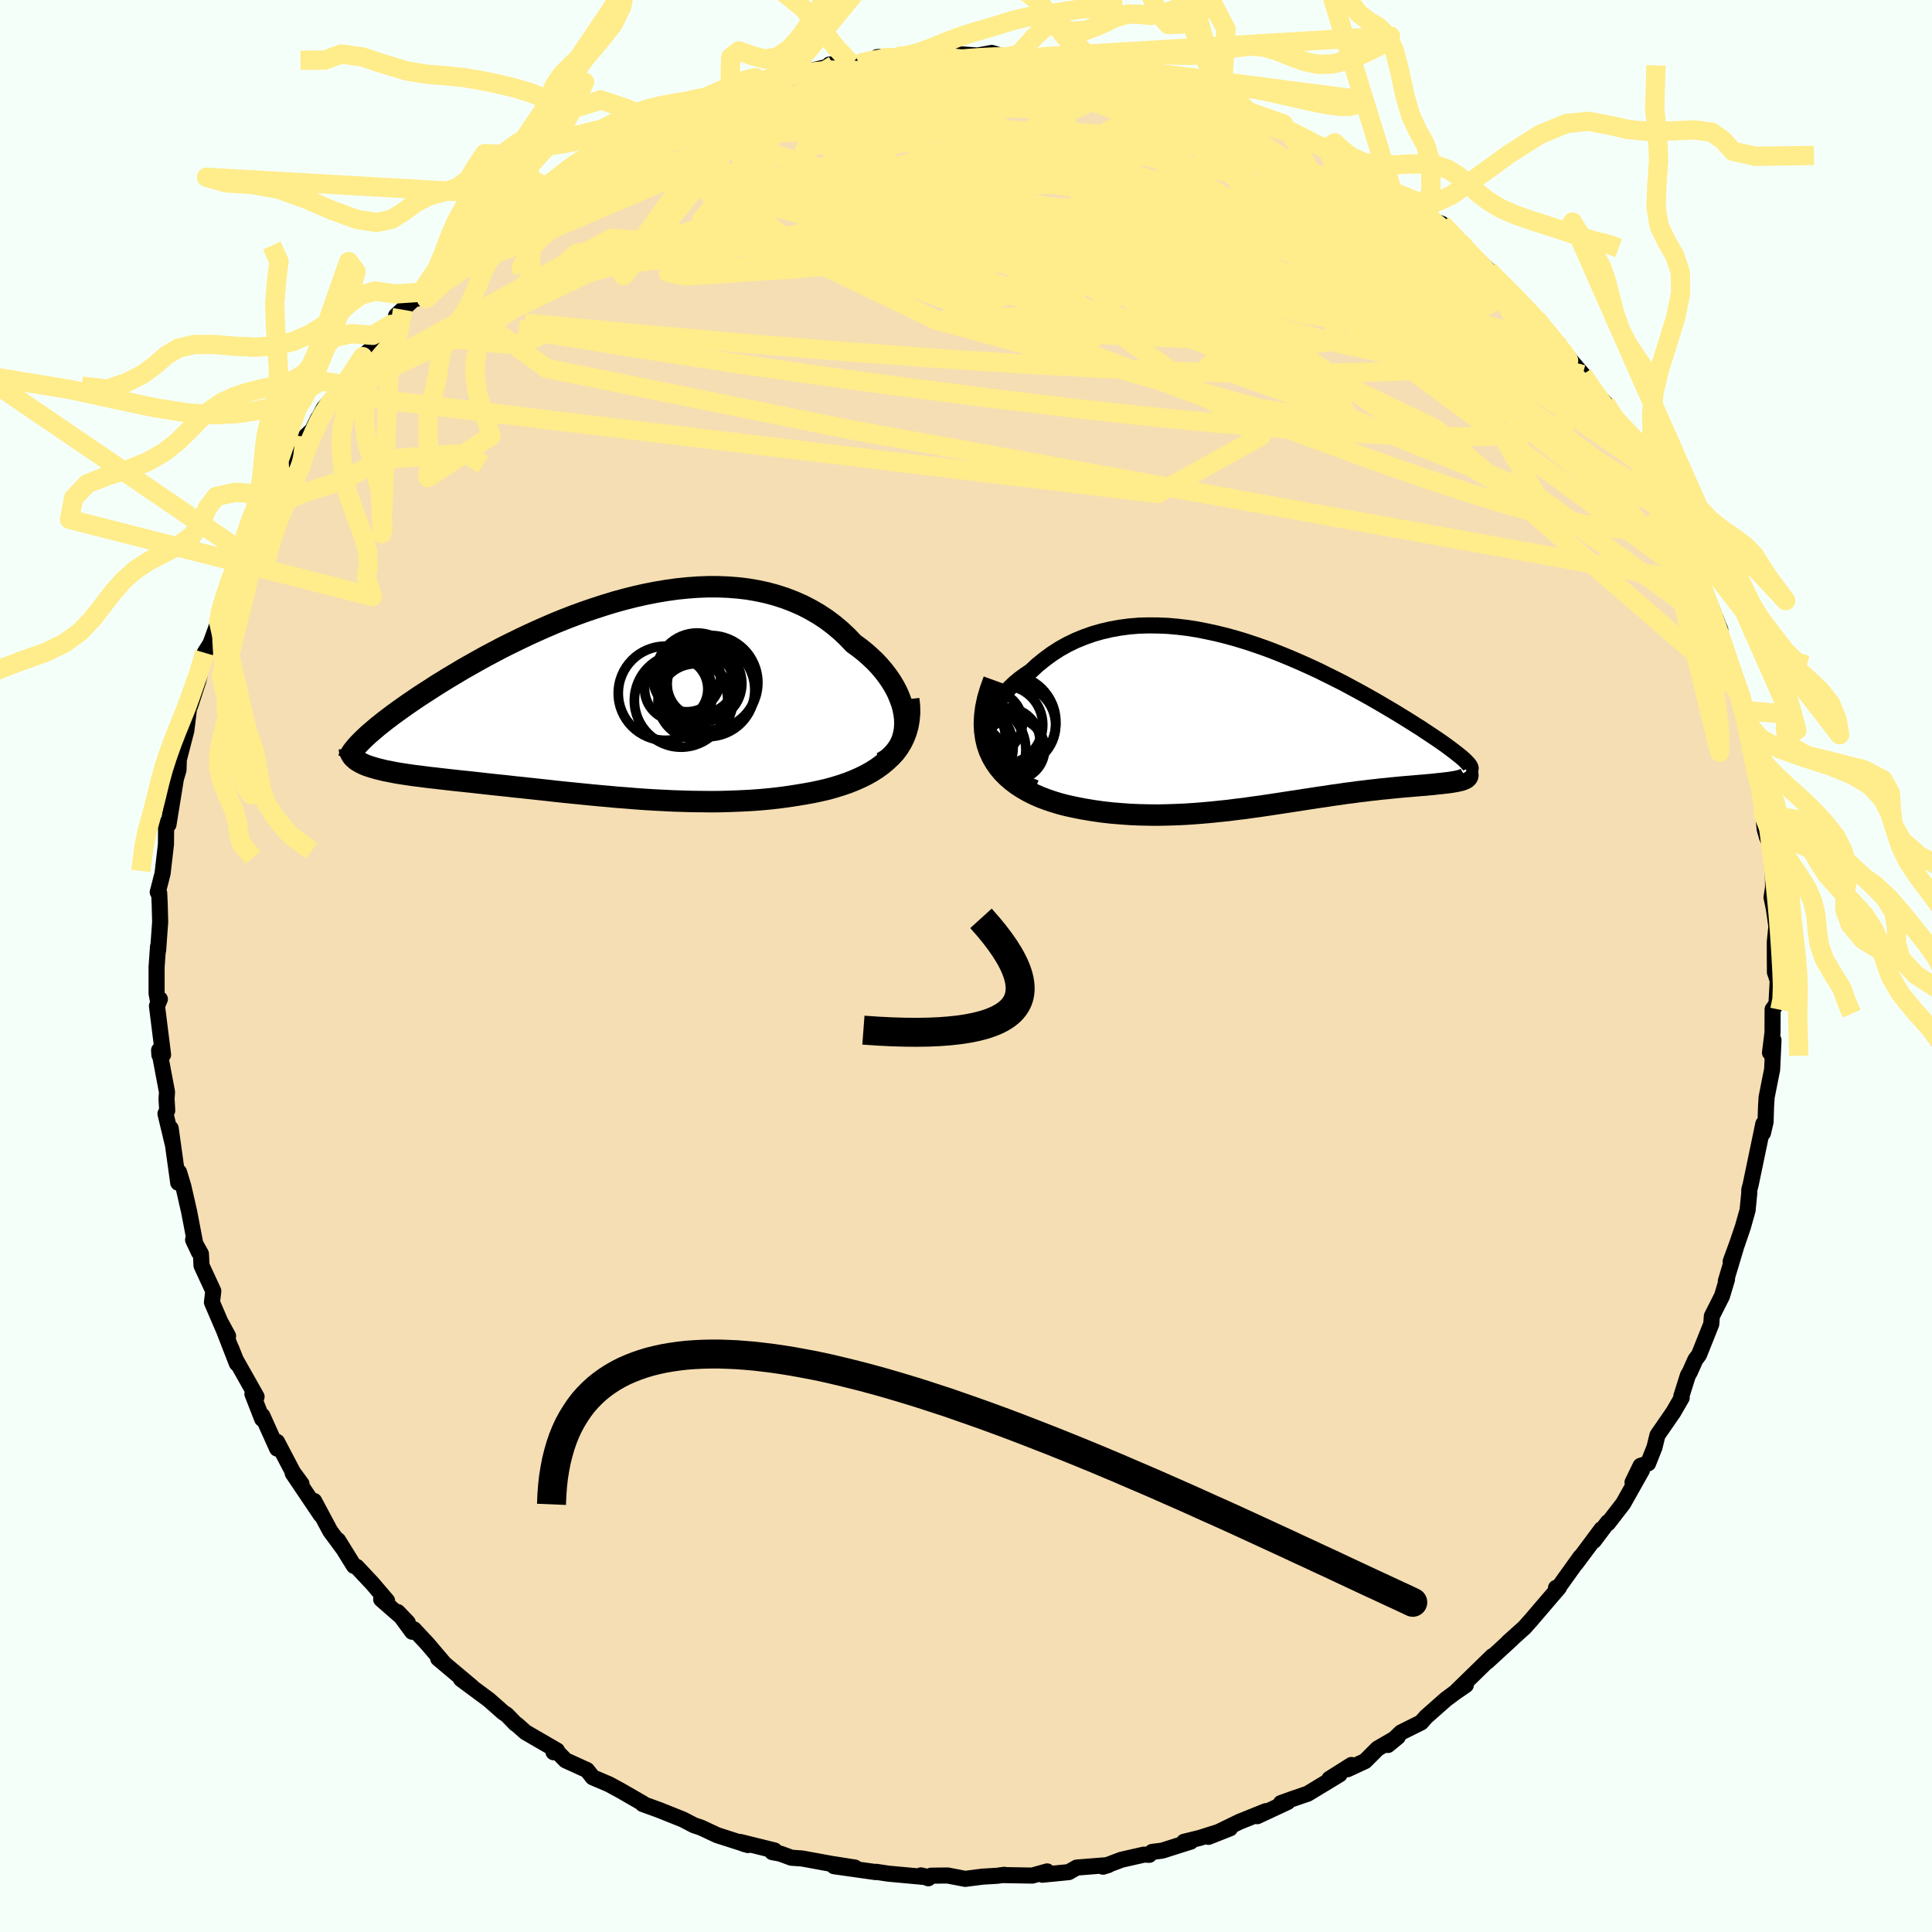 <svg viewBox="-100 -100 200 200" xmlns="http://www.w3.org/2000/svg" width="500" height="500" id="face-svg">
    <defs>
      <clipPath id="leftEyeClipPath">
        <polyline points="32.13,2.4 32.06,1.85 31.95,1.29 31.79,0.74 31.58,0.18 31.34,-0.38 31.05,-0.93 30.72,-1.48 30.35,-2.02 29.95,-2.54 29.51,-3.06 29.04,-3.56 28.53,-4.04 28,-4.51 27.43,-4.96 26.83,-5.4 26.18,-6.08 25.49,-6.73 24.76,-7.34 24,-7.91 23.21,-8.43 22.38,-8.91 21.53,-9.35 20.64,-9.74 19.73,-10.09 18.8,-10.39 17.84,-10.65 16.86,-10.86 15.87,-11.03 14.86,-11.15 13.83,-11.23 12.79,-11.27 11.74,-11.27 10.68,-11.23 9.61,-11.15 8.54,-11.04 7.47,-10.89 6.39,-10.71 5.32,-10.5 4.25,-10.26 3.18,-9.99 2.12,-9.7 1.07,-9.38 0.02,-9.04 -1.01,-8.69 -2.03,-8.32 -3.04,-7.93 -4.03,-7.53 -5.01,-7.11 -5.96,-6.69 -6.9,-6.26 -7.82,-5.82 -8.72,-5.38 -9.6,-4.94 -10.45,-4.49 -11.28,-4.05 -12.09,-3.6 -12.87,-3.16 -13.63,-2.73 -14.36,-2.29 -15.07,-1.87 -15.75,-1.45 -16.41,-1.04 -17.04,-0.63 -17.65,-0.24 -18.23,0.14 -18.79,0.52 -19.33,0.89 -19.84,1.25 -20.33,1.6 -20.8,1.94 -21.24,2.27 -21.67,2.6 -22.06,2.91 -22.44,3.21 -22.79,3.51 -23.12,3.79 -23.43,4.06 -23.72,4.33 -23.98,4.58 -24.43,6.81 -24.24,6.92 -24.03,7.03 -23.8,7.14 -23.55,7.24 -23.28,7.33 -23,7.42 -22.69,7.51 -22.37,7.6 -22.03,7.68 -21.67,7.77 -21.29,7.84 -20.9,7.92 -20.48,8 -20.05,8.07 -19.6,8.14 -19.13,8.21 -18.64,8.28 -18.13,8.34 -17.6,8.41 -17.06,8.48 -16.49,8.54 -15.9,8.61 -15.29,8.68 -14.66,8.75 -14.02,8.82 -13.35,8.89 -12.67,8.96 -11.97,9.04 -11.25,9.12 -10.52,9.2 -9.76,9.28 -8.99,9.36 -8.21,9.45 -7.41,9.53 -6.59,9.62 -5.76,9.71 -4.91,9.8 -4.05,9.9 -3.18,9.99 -2.3,10.08 -1.4,10.17 -0.49,10.26 0.44,10.35 1.37,10.43 2.31,10.52 3.26,10.59 4.22,10.67 5.19,10.74 6.17,10.8 7.15,10.85 8.14,10.9 9.13,10.93 10.13,10.96 11.13,10.97 12.13,10.98 13.14,10.97 14.14,10.94 15.14,10.9 16.14,10.85 17.13,10.78 18.12,10.69 19.1,10.58 20.07,10.45 21.04,10.3 21.82,10.17 22.59,10.03 23.35,9.87 24.09,9.7 24.81,9.5 25.52,9.28 26.2,9.05 26.86,8.79 27.5,8.51 28.11,8.21 28.7,7.88 29.25,7.53 29.77,7.15 30.25,6.75 30.7,6.32" />
      </clipPath>
      <clipPath id="rightEyeClipPath">
        <polyline points="-29.42,1.99 -29.49,1.44 -29.5,0.89 -29.45,0.34 -29.34,-0.2 -29.17,-0.74 -28.96,-1.27 -28.7,-1.79 -28.38,-2.3 -28.03,-2.79 -27.63,-3.27 -27.19,-3.73 -26.72,-4.17 -26.21,-4.59 -25.66,-4.99 -25.09,-5.37 -24.39,-6.02 -23.66,-6.61 -22.9,-7.17 -22.11,-7.68 -21.29,-8.14 -20.44,-8.55 -19.56,-8.91 -18.66,-9.23 -17.75,-9.49 -16.81,-9.71 -15.86,-9.88 -14.89,-10.01 -13.91,-10.09 -12.92,-10.12 -11.92,-10.11 -10.91,-10.07 -9.9,-9.98 -8.88,-9.86 -7.87,-9.7 -6.85,-9.5 -5.84,-9.28 -4.83,-9.03 -3.82,-8.75 -2.83,-8.45 -1.84,-8.12 -0.86,-7.78 0.1,-7.42 1.05,-7.04 1.99,-6.65 2.91,-6.25 3.82,-5.84 4.71,-5.43 5.57,-5 6.42,-4.58 7.25,-4.16 8.05,-3.73 8.83,-3.31 9.59,-2.89 10.32,-2.48 11.03,-2.07 11.71,-1.67 12.37,-1.28 13,-0.9 13.6,-0.53 14.18,-0.17 14.73,0.18 15.26,0.51 15.75,0.84 16.22,1.15 16.67,1.45 17.09,1.73 17.49,2.01 17.86,2.27 18.2,2.52 18.52,2.76 18.82,2.99 19.09,3.2 19.34,3.4 19.56,3.58 19.76,3.76 19.93,3.92 20.07,4.07 20.2,4.21 20.3,4.33 19.86,5.76 19.74,5.81 19.6,5.87 19.44,5.92 19.26,5.96 19.06,6.01 18.84,6.05 18.61,6.09 18.35,6.13 18.07,6.17 17.78,6.2 17.47,6.24 17.14,6.27 16.79,6.31 16.43,6.35 16.05,6.38 15.65,6.42 15.23,6.45 14.79,6.49 14.33,6.53 13.85,6.57 13.36,6.61 12.85,6.66 12.32,6.71 11.77,6.77 11.21,6.82 10.64,6.89 10.05,6.95 9.44,7.03 8.82,7.1 8.18,7.19 7.53,7.27 6.87,7.37 6.19,7.46 5.5,7.57 4.79,7.67 4.07,7.78 3.34,7.89 2.6,8.01 1.84,8.12 1.07,8.24 0.29,8.36 -0.51,8.48 -1.32,8.6 -2.14,8.71 -2.97,8.83 -3.82,8.93 -4.67,9.04 -5.54,9.13 -6.42,9.22 -7.31,9.3 -8.21,9.37 -9.13,9.43 -10.05,9.47 -10.98,9.5 -11.92,9.52 -12.87,9.51 -13.82,9.49 -14.78,9.45 -15.75,9.38 -16.72,9.3 -17.69,9.19 -18.66,9.05 -19.63,8.89 -20.59,8.7 -21.32,8.54 -22.03,8.36 -22.73,8.15 -23.41,7.92 -24.07,7.67 -24.71,7.39 -25.33,7.08 -25.92,6.74 -26.48,6.38 -27.01,5.98 -27.51,5.55 -27.97,5.09 -28.39,4.59 -28.76,4.06 -29.09,3.49" />
      </clipPath>
      <filter id="fuzzy">
        <feTurbulence id="turbulence" baseFrequency="0.05" numOctaves="3" type="noise" result="noise" />
        <feDisplacementMap in="SourceGraphic" in2="noise" scale="2" />
      </filter>
      <linearGradient id="rainbowGradient" x1="0%" y1="0%" x2="100%" y2="0%">
        <stop offset="0%" style="stop-color: [object Object]; stop-opacity: 1" />
        <stop offset="50%" style="stop-color: [object Object]; stop-opacity: 1" />
        <stop offset="100%" style="stop-color: [object Object]; stop-opacity: 1" />
      </linearGradient>
    </defs>
    <rect x="-100" y="-100" width="100%" height="100%" fill="rgb(245, 255, 250)" />
    <polyline id="faceContour" points="83.74,0.64 84.03,1.5 83.9,3.93 83.5,4.49 83.49,6.9 83.23,8.97 83.59,7.67 83.45,10.73 83.22,11.86 82.88,13.59 82.82,14.57 82.77,16.15 82.5,17.29 82.54,16.34 81.22,22.67 81.09,23.14 81.08,23.55 80.91,25.28 80.42,27.02 79.82,28.78 79.16,30.58 79.69,29.18 78.66,32.61 78.78,32.43 78.26,34.17 77.21,36.25 77.15,37.07 75.88,40.25 75.5,40.76 74.94,42.02 74.73,42.38 74.05,44.54 74.09,44.69 73.23,46.18 71.58,48.57 71.27,49.83 70.61,51.49 69.83,51.74 69,53.45 69.97,52.2 68.03,55.65 66.46,57.68 66.44,57.58 65,59.5 65.79,58.3 63.12,61.88 63.61,61.16 61.05,64.73 61.08,64.37 61.38,64.34 58.53,67.67 57.81,68.48 56.14,69.98 56.54,69.64 53.95,72.02 54.5,71.44 54.28,71.65 50.64,75.2 51.74,74.44 50.76,75.11 49.69,75.9 47.61,77.74 47.11,78.31 45.04,79.34 43.68,80.64 44.7,79.8 42.61,81.01 41.31,82.31 39.5,83.15 39.9,82.71 37.62,84.15 38.68,83.68 35.38,85.68 33.75,86.24 32.59,86.66 33.3,86.54 30.15,88.01 31.04,87.49 28.31,88.59 25.1,90.15 27.33,89.27 24.2,90.26 22.57,90.66 23.27,90.64 20.3,91.58 19.27,91.71 18.97,92.01 18.42,91.99 16.09,92.52 14.18,93.24 14.73,93.07 11.46,93.33 10.64,93.8 7.91,94.07 8.4,93.73 6.86,94.16 3.92,94.11 3.96,94.08 3.22,94.18 1.7,94.27 -0.08,94.5 -1.9,94.15 -3.61,94.17 -3.9,94.44 -4.67,94.14 -3.8,94.35 -8.04,93.96 -9.3,93.77 -9.34,93.8 -13.66,93.19 -11.5,93.33 -13.97,92.94 -16.97,92.39 -18.08,92.31 -19.22,91.89 -20.06,91.73 -19.82,91.56 -23.37,90.68 -23,90.88 -22.57,91 -25.75,89.98 -27.44,89.19 -28.16,88.95 -29.29,88.36 -31.76,87.37 -33.47,86.75 -33.43,86.7 -35.72,85.38 -36.38,85.02 -36.95,84.71 -38.64,83.99 -39.23,83.24 -41.45,82.23 -42.54,81.12 -42.7,81.39 -42.34,81.21 -45.6,79.32 -46.5,78.52 -46.64,78.44 -47.53,77.52 -47.91,77.27 -49.38,75.97 -52.28,73.82 -51.14,74.63 -54.64,71.69 -54.05,72.17 -55.74,70.18 -57.16,68.66 -57.33,68.92 -58.83,66.88 -57.79,67.96 -60.54,65.56 -59.93,65.71 -61.44,63.94 -63.07,62.2 -63.36,62.1 -65.01,59.44 -64.5,60.28 -65.82,58.49 -67.48,55.38 -66.79,56.83 -69.7,52.51 -68.79,53.61 -69.68,52.39 -71.32,49.26 -71.31,49.96 -72.84,46.56 -72.86,46.89 -73.87,44.3 -73.44,44.59 -75.59,40.78 -76.07,39.58 -75.48,41.15 -77.07,37.05 -76.39,38.31 -76.72,37.93 -78.06,34.82 -77.92,33.65 -79.14,31.01 -79.2,29.8 -80.01,28.35 -79.41,29.63 -79.76,28.88 -80.42,25.44 -81.02,22.81 -81.47,21.33 -81.55,22.44 -82.33,16.81 -82.14,18.34 -82.87,15.29 -82.69,14.96 -82.76,13.74 -82.71,13.05 -83.53,8.72 -83.5,9.21 -83.12,9.18 -83.75,4.14 -83.45,3.43 -83.68,3.44 -83.79,2.84 -83.79,0.11 -83.64,-2.02 -83.63,-1.63 -83.42,-4.56 -83.47,-6.45 -83.52,-7.55 -83.67,-7.64 -83.17,-9.58 -82.82,-12.61 -82.8,-14.75 -82.92,-14.6 -82.56,-14.64 -81.69,-20.01 -82.07,-18.47 -81.52,-20.29 -81.49,-21.36 -80.72,-24.34 -80.6,-25.27 -80.36,-27.31 -80.31,-26.94 -79.66,-28.95 -79.47,-29.51 -78.81,-32.42 -78.21,-33.38 -77.37,-35.68 -76.75,-38.15 -77.22,-36.53 -76.53,-38.13 -75.95,-39.82 -75.06,-42.19 -74.76,-42.5 -73.89,-44.4 -73.25,-45.59 -72.4,-47.48 -72.14,-48.17 -71.29,-49.19 -69.82,-51.65 -69.56,-52.34 -69.42,-52.32 -68.41,-54.79 -67.65,-55.5 -67.1,-56.64 -66.92,-56.89 -66.47,-57.76 -65.17,-59.19 -64.36,-60.17 -62.45,-63.08 -61.55,-63.91 -61.51,-63.85 -59.51,-66.42 -58.32,-67.94 -59,-67.32 -56.39,-69.75 -56.91,-69.06 -55.46,-70.92 -54.74,-71.57 -53.35,-72.61 -51.84,-74.14 -51.66,-74.33 -49.06,-76.75 -49.45,-76.25 -48.69,-77.11 -45.99,-79.03 -45.51,-79.54 -45.17,-79.74 -43.42,-80.5 -41.61,-82.14 -41.1,-82.24 -41,-82.63 -39.58,-83.3 -37.98,-84.28 -38.25,-83.84 -36.63,-84.88 -34.54,-85.71 -31.56,-87.23 -31.28,-87.34 -30.72,-88.03 -27.89,-89.07 -26.51,-89.34 -26.81,-89.58 -26.76,-89.35 -24.44,-90.22 -23.23,-90.72 -22.88,-91.04 -21.58,-91.13 -20.1,-91.76 -18.15,-91.94 -18.22,-92.1 -16.31,-92.62 -13.68,-93.24 -14.13,-93.32 -11.04,-93.37 -11.79,-93.38 -8.48,-93.93 -9.19,-94.09 -7.1,-94.16 -6.67,-93.95 -4.68,-94.5 -3.36,-94.25 -2.11,-94.48 1.41,-94.24 1.19,-94.25 2.66,-94.52 3.7,-94.2 5.42,-94.33 7.14,-94.11 9.09,-93.75 7.98,-94.12 9.96,-93.91 13.68,-93.07 15.19,-93.09 14.68,-93.08 15.69,-92.67 18,-91.97 17.53,-92.14 19.74,-91.7 20.29,-91.79 21.69,-91.22 22.06,-91.23 25.9,-90.03 26.46,-89.72 25.79,-89.75 28.18,-89.17 29.18,-88.47 30.56,-87.95 32.84,-87.18 33.15,-86.58 35.69,-85.32 34.86,-85.63 37.36,-84.69 37.67,-84.3 38.38,-83.92 38.32,-83.97 41.59,-81.59 42.59,-81.51 43.62,-80.37 45.01,-79.52 44.15,-80.16 48.07,-77.64 47.57,-77.59 48.18,-77.22 49.25,-76.83 51.31,-74.86 51.05,-74.69 52.73,-73.33 54.09,-72.03 54.66,-71.34 56.88,-69.25 56.67,-69.51 59.61,-66.46 59.03,-67.05 59.85,-65.83 61.34,-64.38 60.47,-65.16 63.94,-61.12 63.84,-61.22 64.91,-59.35 65.94,-58.51 66.48,-57.35 66.17,-58.26 67.73,-55.53 69.58,-53.23 69.94,-52.09 69.61,-52.25 71.47,-48.98 71.57,-49.14 71.88,-48.19 73.3,-46.15 73.04,-46.43 74.59,-43.46 75.31,-41.82 75.3,-41.16 75.94,-39.64 76.45,-38.38 76.67,-38.32 78.08,-34.81 77.61,-35.84 78.7,-32.1 78.18,-33.56 79.37,-30.24 80.02,-28.46 80.04,-28.64 80.73,-26.44 80.95,-24.74 81.09,-23 81.56,-21.59 81.77,-19.92 82.22,-18.19 82.15,-18.94 82.52,-15.76 82.68,-14.17 82.91,-13.36 83.27,-12.59 83.53,-9.39 83.55,-8.15 83.39,-7.11 83.63,-5.94 83.89,-4.09 83.73,-2.49 83.73,-1.17 83.74,0.64 84.03,1.5" fill="rgb(245, 222, 179)" stroke="black" stroke-width="1.667" stroke-linejoin="round" filter="url(#fuzzy)" />
    <g transform="translate(31.79 -25.14)">
      <polyline id="rightCountour" points="-29.42,1.99 -29.49,1.44 -29.5,0.89 -29.45,0.34 -29.34,-0.2 -29.17,-0.74 -28.96,-1.27 -28.7,-1.79 -28.38,-2.3 -28.03,-2.79 -27.63,-3.27 -27.19,-3.73 -26.72,-4.17 -26.21,-4.59 -25.66,-4.99 -25.09,-5.37 -24.39,-6.02 -23.66,-6.61 -22.9,-7.17 -22.11,-7.68 -21.29,-8.14 -20.44,-8.55 -19.56,-8.91 -18.66,-9.23 -17.75,-9.49 -16.81,-9.71 -15.86,-9.88 -14.89,-10.01 -13.91,-10.09 -12.92,-10.12 -11.92,-10.11 -10.91,-10.07 -9.9,-9.98 -8.88,-9.86 -7.87,-9.7 -6.85,-9.5 -5.84,-9.28 -4.83,-9.03 -3.82,-8.75 -2.83,-8.45 -1.84,-8.12 -0.86,-7.78 0.1,-7.42 1.05,-7.04 1.99,-6.65 2.91,-6.25 3.82,-5.84 4.71,-5.43 5.57,-5 6.42,-4.58 7.25,-4.16 8.05,-3.73 8.83,-3.31 9.59,-2.89 10.32,-2.48 11.03,-2.07 11.71,-1.67 12.37,-1.28 13,-0.9 13.6,-0.53 14.18,-0.17 14.73,0.18 15.26,0.51 15.75,0.84 16.22,1.15 16.67,1.45 17.09,1.73 17.49,2.01 17.86,2.27 18.2,2.52 18.52,2.76 18.82,2.99 19.09,3.2 19.34,3.4 19.56,3.58 19.76,3.76 19.93,3.92 20.07,4.07 20.2,4.21 20.3,4.33 19.86,5.76 19.74,5.81 19.6,5.87 19.44,5.92 19.26,5.96 19.06,6.01 18.84,6.05 18.61,6.09 18.35,6.13 18.07,6.17 17.78,6.2 17.47,6.24 17.14,6.27 16.79,6.31 16.43,6.35 16.05,6.38 15.65,6.42 15.23,6.45 14.79,6.49 14.33,6.53 13.85,6.57 13.36,6.61 12.85,6.66 12.32,6.71 11.77,6.77 11.21,6.82 10.64,6.89 10.05,6.95 9.44,7.03 8.82,7.1 8.18,7.19 7.53,7.27 6.87,7.37 6.19,7.46 5.5,7.57 4.79,7.67 4.07,7.78 3.34,7.89 2.6,8.01 1.84,8.12 1.07,8.24 0.29,8.36 -0.51,8.48 -1.32,8.6 -2.14,8.71 -2.97,8.83 -3.82,8.93 -4.67,9.04 -5.54,9.13 -6.42,9.22 -7.31,9.3 -8.21,9.37 -9.13,9.43 -10.05,9.47 -10.98,9.5 -11.92,9.52 -12.87,9.51 -13.82,9.49 -14.78,9.45 -15.75,9.38 -16.72,9.3 -17.69,9.19 -18.66,9.05 -19.63,8.89 -20.59,8.7 -21.32,8.54 -22.03,8.36 -22.73,8.15 -23.41,7.92 -24.07,7.67 -24.71,7.39 -25.33,7.08 -25.92,6.74 -26.48,6.38 -27.01,5.98 -27.51,5.55 -27.97,5.09 -28.39,4.59 -28.76,4.06 -29.09,3.49" fill="white" stroke="white" stroke-width="0" stroke-linejoin="round" filter="url(#fuzzy)" />
    </g>
    <g transform="translate(-38.47 -27.99)">
      <polyline id="leftCountour" points="32.13,2.4 32.06,1.85 31.95,1.29 31.79,0.74 31.58,0.18 31.34,-0.38 31.05,-0.93 30.72,-1.48 30.35,-2.02 29.95,-2.54 29.51,-3.06 29.04,-3.56 28.53,-4.04 28,-4.51 27.43,-4.96 26.83,-5.4 26.18,-6.08 25.49,-6.73 24.76,-7.34 24,-7.91 23.21,-8.43 22.38,-8.91 21.53,-9.35 20.64,-9.74 19.73,-10.09 18.8,-10.39 17.84,-10.65 16.86,-10.86 15.87,-11.03 14.86,-11.15 13.83,-11.23 12.79,-11.27 11.74,-11.27 10.68,-11.23 9.61,-11.15 8.54,-11.04 7.47,-10.89 6.39,-10.71 5.32,-10.5 4.25,-10.26 3.18,-9.99 2.12,-9.7 1.07,-9.38 0.02,-9.04 -1.01,-8.69 -2.03,-8.32 -3.04,-7.93 -4.03,-7.53 -5.01,-7.11 -5.96,-6.69 -6.9,-6.26 -7.82,-5.82 -8.72,-5.38 -9.6,-4.94 -10.45,-4.49 -11.28,-4.05 -12.09,-3.6 -12.87,-3.16 -13.63,-2.73 -14.36,-2.29 -15.07,-1.87 -15.75,-1.45 -16.41,-1.04 -17.04,-0.63 -17.65,-0.24 -18.23,0.14 -18.79,0.52 -19.33,0.89 -19.84,1.25 -20.33,1.6 -20.8,1.94 -21.24,2.27 -21.67,2.6 -22.06,2.91 -22.44,3.21 -22.79,3.51 -23.12,3.79 -23.43,4.06 -23.72,4.33 -23.98,4.58 -24.43,6.81 -24.24,6.92 -24.03,7.03 -23.8,7.14 -23.55,7.24 -23.28,7.33 -23,7.42 -22.69,7.51 -22.37,7.6 -22.03,7.68 -21.67,7.77 -21.29,7.84 -20.9,7.92 -20.48,8 -20.05,8.07 -19.6,8.14 -19.13,8.21 -18.64,8.28 -18.13,8.34 -17.6,8.41 -17.06,8.48 -16.49,8.54 -15.9,8.61 -15.29,8.68 -14.66,8.75 -14.02,8.82 -13.35,8.89 -12.67,8.96 -11.97,9.04 -11.25,9.12 -10.52,9.2 -9.76,9.28 -8.99,9.36 -8.21,9.45 -7.41,9.53 -6.59,9.62 -5.76,9.71 -4.91,9.8 -4.05,9.9 -3.18,9.99 -2.3,10.08 -1.4,10.17 -0.49,10.26 0.44,10.35 1.37,10.43 2.31,10.52 3.26,10.59 4.22,10.67 5.19,10.74 6.17,10.8 7.15,10.85 8.14,10.9 9.13,10.93 10.13,10.96 11.13,10.97 12.13,10.98 13.14,10.97 14.14,10.94 15.14,10.9 16.14,10.85 17.13,10.78 18.12,10.69 19.1,10.58 20.07,10.45 21.04,10.3 21.82,10.17 22.59,10.03 23.35,9.87 24.09,9.7 24.81,9.5 25.52,9.28 26.2,9.05 26.86,8.79 27.5,8.51 28.11,8.21 28.7,7.88 29.25,7.53 29.77,7.15 30.25,6.75 30.7,6.32" fill="white" stroke="white" stroke-width="0" stroke-linejoin="round" filter="url(#fuzzy)" />
    </g>
    <g transform="translate(31.79 -25.14)">
      <polyline id="rightUpper" points="-24.59,6.71 -25.46,6.36 -26.23,5.97 -26.92,5.54 -27.51,5.09 -28.02,4.61 -28.45,4.11 -28.8,3.6 -29.08,3.07 -29.28,2.53 -29.42,1.99 -29.49,1.44 -29.5,0.89 -29.45,0.34 -29.34,-0.2 -29.17,-0.74 -28.96,-1.27 -28.7,-1.79 -28.38,-2.3 -28.03,-2.79 -27.63,-3.27 -27.19,-3.73 -26.72,-4.17 -26.21,-4.59 -25.66,-4.99 -25.09,-5.37 -24.39,-6.02 -23.66,-6.61 -22.9,-7.17 -22.11,-7.68 -21.29,-8.14 -20.44,-8.55 -19.56,-8.91 -18.66,-9.23 -17.75,-9.49 -16.81,-9.71 -15.86,-9.88 -14.89,-10.01 -13.91,-10.09 -12.92,-10.12 -11.92,-10.11 -10.91,-10.07 -9.9,-9.98 -8.88,-9.86 -7.87,-9.7 -6.85,-9.5 -5.84,-9.28 -4.83,-9.03 -3.82,-8.75 -2.83,-8.45 -1.84,-8.12 -0.86,-7.78 0.1,-7.42 1.05,-7.04 1.99,-6.65 2.91,-6.25 3.82,-5.84 4.71,-5.43 5.57,-5 6.42,-4.58 7.25,-4.16 8.05,-3.73 8.83,-3.31 9.59,-2.89 10.32,-2.48 11.03,-2.07 11.71,-1.67 12.37,-1.28 13,-0.9 13.6,-0.53 14.18,-0.17 14.73,0.18 15.26,0.51 15.75,0.84 16.22,1.15 16.67,1.45 17.09,1.73 17.49,2.01 17.86,2.27 18.2,2.52 18.52,2.76 18.82,2.99 19.09,3.2 19.34,3.4 19.56,3.58 19.76,3.76 19.93,3.92 20.07,4.07 20.2,4.21 20.3,4.33 20.37,4.44 20.42,4.54 20.45,4.63 20.45,4.71 20.43,4.78 20.39,4.83 20.32,4.88 20.24,4.91 20.13,4.93 20,4.95" fill="none" stroke="black" stroke-width="1.667" stroke-linejoin="round" filter="url(#fuzzy)" />
      <polyline id="rightLower" points="-28.91,-4.45 -29.27,-3.46 -29.55,-2.51 -29.74,-1.61 -29.85,-0.75 -29.89,0.06 -29.85,0.83 -29.75,1.55 -29.59,2.24 -29.37,2.88 -29.09,3.49 -28.76,4.06 -28.39,4.59 -27.97,5.09 -27.51,5.55 -27.01,5.98 -26.48,6.38 -25.92,6.74 -25.33,7.08 -24.71,7.39 -24.07,7.67 -23.41,7.92 -22.73,8.15 -22.03,8.36 -21.32,8.54 -20.59,8.7 -19.63,8.89 -18.66,9.05 -17.69,9.19 -16.72,9.3 -15.75,9.38 -14.78,9.45 -13.82,9.49 -12.87,9.51 -11.92,9.52 -10.98,9.5 -10.05,9.47 -9.13,9.43 -8.21,9.37 -7.31,9.3 -6.42,9.22 -5.54,9.13 -4.67,9.04 -3.82,8.93 -2.97,8.83 -2.14,8.71 -1.32,8.6 -0.51,8.48 0.29,8.36 1.07,8.24 1.84,8.12 2.6,8.01 3.34,7.89 4.07,7.78 4.79,7.67 5.5,7.57 6.19,7.46 6.87,7.37 7.53,7.27 8.18,7.19 8.82,7.1 9.44,7.03 10.05,6.95 10.64,6.89 11.21,6.82 11.77,6.77 12.32,6.71 12.85,6.66 13.36,6.61 13.85,6.57 14.33,6.53 14.79,6.49 15.23,6.45 15.65,6.42 16.05,6.38 16.43,6.35 16.79,6.31 17.14,6.27 17.47,6.24 17.78,6.2 18.07,6.17 18.35,6.13 18.61,6.09 18.84,6.05 19.06,6.01 19.26,5.96 19.44,5.92 19.6,5.87 19.74,5.81 19.86,5.76 19.96,5.7 20.04,5.64 20.1,5.57 20.14,5.5 20.16,5.43 20.16,5.35 20.15,5.26 20.11,5.18 20.05,5.09 19.98,4.99" fill="none" stroke="black" stroke-width="2.222" stroke-linejoin="round" filter="url(#fuzzy)" />
      <circle r="3.184" cx="-26.825" cy="2.678" stroke="black" fill="none" stroke-width="1.0" filter="url(#fuzzy)" clip-path="url(#rightEyeClipPath)" /><circle r="4.08" cx="-27.925" cy="0.173" stroke="black" fill="none" stroke-width="1.0" filter="url(#fuzzy)" clip-path="url(#rightEyeClipPath)" /><circle r="4.476" cx="-31.38" cy="2.463" stroke="black" fill="none" stroke-width="1.0" filter="url(#fuzzy)" clip-path="url(#rightEyeClipPath)" /><circle r="3.428" cx="-31.15" cy="1.413" stroke="black" fill="none" stroke-width="1.0" filter="url(#fuzzy)" clip-path="url(#rightEyeClipPath)" /><circle r="4.886" cx="-30.48" cy="2.768" stroke="black" fill="none" stroke-width="1.0" filter="url(#fuzzy)" clip-path="url(#rightEyeClipPath)" /><circle r="4.892" cx="-27.375" cy="-0.092" stroke="black" fill="none" stroke-width="1.0" filter="url(#fuzzy)" clip-path="url(#rightEyeClipPath)" /><circle r="3.57" cx="-27.685" cy="1.968" stroke="black" fill="none" stroke-width="1.0" filter="url(#fuzzy)" clip-path="url(#rightEyeClipPath)" /><circle r="3.248" cx="-29.19" cy="-0.047" stroke="black" fill="none" stroke-width="1.0" filter="url(#fuzzy)" clip-path="url(#rightEyeClipPath)" /><circle r="4.18" cx="-26.69" cy="0.213" stroke="black" fill="none" stroke-width="1.0" filter="url(#fuzzy)" clip-path="url(#rightEyeClipPath)" /><circle r="3.076" cx="-30.97" cy="3.393" stroke="black" fill="none" stroke-width="1.0" filter="url(#fuzzy)" clip-path="url(#rightEyeClipPath)" />
      </g>
    <g transform="translate(-38.47 -27.99)">
      <polyline id="leftUpper" points="29.79,6.93 30.3,6.62 30.74,6.26 31.11,5.86 31.43,5.43 31.68,4.98 31.88,4.5 32.02,3.99 32.11,3.48 32.14,2.94 32.13,2.4 32.06,1.85 31.95,1.29 31.79,0.74 31.58,0.18 31.34,-0.38 31.05,-0.93 30.72,-1.48 30.35,-2.02 29.95,-2.54 29.51,-3.06 29.04,-3.56 28.53,-4.04 28,-4.51 27.43,-4.96 26.83,-5.4 26.18,-6.08 25.49,-6.73 24.76,-7.34 24,-7.91 23.21,-8.43 22.38,-8.91 21.53,-9.35 20.64,-9.74 19.73,-10.09 18.8,-10.39 17.84,-10.65 16.86,-10.86 15.87,-11.03 14.86,-11.15 13.83,-11.23 12.79,-11.27 11.74,-11.27 10.68,-11.23 9.61,-11.15 8.54,-11.04 7.47,-10.89 6.39,-10.71 5.32,-10.5 4.25,-10.26 3.18,-9.99 2.12,-9.7 1.07,-9.38 0.02,-9.04 -1.01,-8.69 -2.03,-8.32 -3.04,-7.93 -4.03,-7.53 -5.01,-7.11 -5.96,-6.69 -6.9,-6.26 -7.82,-5.82 -8.72,-5.38 -9.6,-4.94 -10.45,-4.49 -11.28,-4.05 -12.09,-3.6 -12.87,-3.16 -13.63,-2.73 -14.36,-2.29 -15.07,-1.87 -15.75,-1.45 -16.41,-1.04 -17.04,-0.63 -17.65,-0.24 -18.23,0.14 -18.79,0.52 -19.33,0.89 -19.84,1.25 -20.33,1.6 -20.8,1.94 -21.24,2.27 -21.67,2.6 -22.06,2.91 -22.44,3.21 -22.79,3.51 -23.12,3.79 -23.43,4.06 -23.72,4.33 -23.98,4.58 -24.22,4.82 -24.44,5.05 -24.64,5.27 -24.81,5.48 -24.97,5.68 -25.11,5.87 -25.22,6.06 -25.32,6.23 -25.4,6.39 -25.45,6.54" fill="none" stroke="black" stroke-width="2.222" stroke-linejoin="round" filter="url(#fuzzy)" />
      <polyline id="leftLower" points="32.54,0.36 32.62,1.11 32.63,1.82 32.57,2.49 32.46,3.13 32.29,3.74 32.07,4.32 31.8,4.87 31.48,5.38 31.11,5.87 30.7,6.32 30.25,6.75 29.77,7.15 29.25,7.53 28.7,7.88 28.11,8.21 27.5,8.51 26.86,8.79 26.2,9.05 25.52,9.28 24.81,9.5 24.09,9.7 23.35,9.87 22.59,10.03 21.82,10.17 21.04,10.3 20.07,10.45 19.1,10.58 18.12,10.69 17.13,10.78 16.14,10.85 15.14,10.9 14.14,10.94 13.14,10.97 12.13,10.98 11.13,10.97 10.13,10.96 9.13,10.93 8.14,10.9 7.15,10.85 6.17,10.8 5.19,10.74 4.22,10.67 3.26,10.59 2.31,10.52 1.37,10.43 0.44,10.35 -0.49,10.26 -1.4,10.17 -2.3,10.08 -3.18,9.99 -4.05,9.9 -4.91,9.8 -5.76,9.71 -6.59,9.62 -7.41,9.53 -8.21,9.45 -8.99,9.36 -9.76,9.28 -10.52,9.2 -11.25,9.12 -11.97,9.04 -12.67,8.96 -13.35,8.89 -14.02,8.82 -14.66,8.75 -15.29,8.68 -15.9,8.61 -16.49,8.54 -17.06,8.48 -17.6,8.41 -18.13,8.34 -18.64,8.28 -19.13,8.21 -19.6,8.14 -20.05,8.07 -20.48,8 -20.9,7.92 -21.29,7.84 -21.67,7.77 -22.03,7.68 -22.37,7.6 -22.69,7.51 -23,7.42 -23.28,7.33 -23.55,7.24 -23.8,7.14 -24.03,7.03 -24.24,6.92 -24.43,6.81 -24.61,6.7 -24.76,6.57 -24.9,6.45 -25.02,6.32 -25.12,6.18 -25.2,6.04 -25.27,5.9 -25.32,5.75 -25.35,5.6 -25.37,5.44" fill="none" stroke="black" stroke-width="2.222" stroke-linejoin="round" filter="url(#fuzzy)" />
      <circle r="3.886" cx="11.381" cy="-1.255" stroke="black" fill="none" stroke-width="1.0" filter="url(#fuzzy)" clip-path="url(#leftEyeClipPath)" /><circle r="3.494" cx="9.571" cy="-1.82" stroke="black" fill="none" stroke-width="1.0" filter="url(#fuzzy)" clip-path="url(#leftEyeClipPath)" /><circle r="3.454" cx="10.986" cy="-1.18" stroke="black" fill="none" stroke-width="1.0" filter="url(#fuzzy)" clip-path="url(#leftEyeClipPath)" /><circle r="3.274" cx="8.471" cy="-0.685" stroke="black" fill="none" stroke-width="1.0" filter="url(#fuzzy)" clip-path="url(#leftEyeClipPath)" /><circle r="4.832" cx="11.776" cy="-0.585" stroke="black" fill="none" stroke-width="1.0" filter="url(#fuzzy)" clip-path="url(#leftEyeClipPath)" /><circle r="3.87" cx="10.456" cy="0.575" stroke="black" fill="none" stroke-width="1.0" filter="url(#fuzzy)" clip-path="url(#leftEyeClipPath)" /><circle r="4.83" cx="8.971" cy="0.505" stroke="black" fill="none" stroke-width="1.0" filter="url(#fuzzy)" clip-path="url(#leftEyeClipPath)" /><circle r="4.252" cx="10.641" cy="-2.23" stroke="black" fill="none" stroke-width="1.0" filter="url(#fuzzy)" clip-path="url(#leftEyeClipPath)" /><circle r="4.886" cx="12.036" cy="-1.34" stroke="black" fill="none" stroke-width="1.0" filter="url(#fuzzy)" clip-path="url(#leftEyeClipPath)" /><circle r="4.872" cx="7.346" cy="-0.245" stroke="black" fill="none" stroke-width="1.0" filter="url(#fuzzy)" clip-path="url(#leftEyeClipPath)" />
    </g>
    <g id="hairs">
      <polyline points="51.31,-74.86 51.59,-74.37 52.33,-73.59 53.04,-72.82 53.53,-72.19 53.72,-71.78 53.51,-71.65 52.83,-71.84 51.62,-72.41 49.88,-73.34 47.62,-74.63 44.86,-76.27 41.52,-78.29 37.47,-80.78 32.54,-83.84 26.76,-87.5" fill="none" stroke="rgb(255, 236, 139)" stroke-width="2" stroke-linejoin="round" filter="url(#fuzzy)" /><polyline points="49.25,-76.83 50.57,-75.47 51.43,-74.53 52.23,-73.67 52.95,-72.86 53.52,-72.16 53.87,-71.61 53.93,-71.24 53.67,-71.09 53.06,-71.17 52.11,-71.48 50.81,-72 49.15,-72.73 47.1,-73.69 44.64,-74.91 41.73,-76.44 38.35,-78.31 34.48,-80.55 30.12,-83.16 25.3,-86.12 20.18,-89.44" fill="none" stroke="rgb(255, 236, 139)" stroke-width="2" stroke-linejoin="round" filter="url(#fuzzy)" /><polyline points="59.61,-66.46 59.35,-66.47 59.24,-65.92 58.94,-65.19 58.32,-64.39 57.27,-63.59 55.71,-62.89 53.55,-62.34 50.78,-61.95 47.4,-61.7 43.41,-61.52 38.81,-61.4 33.59,-61.35 27.7,-61.39 21.1,-61.56 13.78,-61.88 5.72,-62.33 -3.09,-62.91 -12.64,-63.62 -22.91,-64.45 -33.88,-65.44 -45.68,-66.56" fill="none" stroke="rgb(255, 236, 139)" stroke-width="2" stroke-linejoin="round" filter="url(#fuzzy)" /><polyline points="59.03,-67.05 59.78,-65.97 60.29,-65.09 60.59,-64.21 60.65,-63.38 60.36,-62.69 59.67,-62.22 58.54,-61.96 57,-61.87 55.06,-61.92 52.71,-62.08 49.93,-62.37 46.69,-62.84 42.96,-63.52 38.74,-64.43 34.01,-65.59 28.8,-67 23.09,-68.63 16.87,-70.47 10.09,-72.53 2.67,-74.8 -5.43,-77.28 -14.2,-79.99 -23.68,-82.9" fill="none" stroke="rgb(255, 236, 139)" stroke-width="2" stroke-linejoin="round" filter="url(#fuzzy)" /><polyline points="34.86,-85.63 36.54,-84.92 37.47,-84.42 38.26,-83.93 39.09,-83.36 39.92,-82.77 40.64,-82.22 41.15,-81.77 41.42,-81.42 41.45,-81.19 41.22,-81.06 40.74,-81.05 39.97,-81.14 38.9,-81.35 37.49,-81.66 35.73,-82.1 33.58,-82.67 31.05,-83.39 28.11,-84.29 24.73,-85.38 20.86,-86.7 16.46,-88.25 11.6,-90.03 6.43,-92.03" fill="none" stroke="rgb(255, 236, 139)" stroke-width="2" stroke-linejoin="round" filter="url(#fuzzy)" /><polyline points="71.57,-49.14 71.95,-48.11 72.08,-47.18 71.81,-46.37 71.11,-45.72 69.91,-45.3 68.21,-45.19 66,-45.39 63.27,-45.88 60.04,-46.65 56.27,-47.69 51.96,-49.01 47.1,-50.62 41.66,-52.53 35.62,-54.74 28.94,-57.25 21.55,-60.05 13.42,-63.14 4.48,-66.51 -5.31,-70.17 -15.89,-74.19 -26.99,-78.75" fill="none" stroke="rgb(255, 236, 139)" stroke-width="2" stroke-linejoin="round" filter="url(#fuzzy)" /><polyline points="9.96,-93.91 12.59,-93.38 13.91,-93.12 14.64,-92.9 15.12,-92.66 15.45,-92.41 15.61,-92.18 15.56,-91.94 15.28,-91.7 14.74,-91.42 13.89,-91.11 12.69,-90.78 11.09,-90.43 9.05,-90.08 6.59,-89.73 3.69,-89.38 0.35,-89.03 -3.47,-88.69 -7.85,-88.37 -12.93,-88.04 -18.75,-87.68 -25.1,-87.34" fill="none" stroke="rgb(255, 236, 139)" stroke-width="2" stroke-linejoin="round" filter="url(#fuzzy)" /><polyline points="43.62,-80.37 44.56,-79.81 45.55,-79.16 46.62,-78.41 47.64,-77.67 48.58,-76.95 49.45,-76.25 50.26,-75.55 51,-74.87 51.62,-74.25 52.1,-73.74 52.39,-73.36 52.46,-73.16 52.24,-73.18 51.69,-73.46 50.78,-74.03 49.48,-74.9 47.85,-76.05 45.93,-77.44 43.74,-79.04 41.22,-80.91 38.33,-83.07" fill="none" stroke="rgb(255, 236, 139)" stroke-width="2" stroke-linejoin="round" filter="url(#fuzzy)" /><polyline points="41.59,-81.59 42.59,-81.17 43.63,-80.48 44.69,-79.73 45.79,-78.94 46.87,-78.15 47.91,-77.39 48.86,-76.65 49.74,-75.95 50.53,-75.29 51.22,-74.67 51.78,-74.14 52.2,-73.7 52.43,-73.41 52.44,-73.29 52.19,-73.39 51.63,-73.72 50.73,-74.34 49.45,-75.25 47.77,-76.48 45.65,-78.06 43.15,-79.94 40.44,-82.06" fill="none" stroke="rgb(255, 236, 139)" stroke-width="2" stroke-linejoin="round" filter="url(#fuzzy)" /><polyline points="15.19,-93.09 15.24,-92.94 15.91,-92.65 16.67,-92.38 17.34,-92.15 17.86,-91.96 18.24,-91.76 18.45,-91.54 18.45,-91.3 18.17,-91.05 17.55,-90.8 16.55,-90.57 15.16,-90.35 13.35,-90.13 11.12,-89.92 8.42,-89.72 5.21,-89.56 1.45,-89.46 -2.88,-89.43 -7.76,-89.47 -13.21,-89.53 -19.4,-89.53" fill="none" stroke="rgb(255, 236, 139)" stroke-width="2" stroke-linejoin="round" filter="url(#fuzzy)" /><polyline points="21.69,-91.22 22.9,-90.91 24.41,-90.42 25.57,-89.99 26.52,-89.61 27.39,-89.23 28.22,-88.84 28.94,-88.45 29.48,-88.11 29.74,-87.84 29.67,-87.67 29.23,-87.61 28.42,-87.67 27.24,-87.83 25.71,-88.08 23.83,-88.4 21.58,-88.81 18.89,-89.33 15.74,-89.99 12.03,-90.81 7.68,-91.82 2.51,-92.98" fill="none" stroke="rgb(255, 236, 139)" stroke-width="2" stroke-linejoin="round" filter="url(#fuzzy)" /><polyline points="51.05,-74.69 52.45,-73.47 53.49,-72.42 54.29,-71.49 54.87,-70.69 55.16,-70.03 55.15,-69.55 54.8,-69.24 54.13,-69.08 53.17,-69.05 51.9,-69.15 50.31,-69.39 48.36,-69.8 45.98,-70.43 43.15,-71.3 39.85,-72.41 36.06,-73.74 31.78,-75.28 27.03,-77.03 21.8,-79.03 16.09,-81.31 9.9,-83.89 3.2,-86.76 -3.99,-89.89" fill="none" stroke="rgb(255, 236, 139)" stroke-width="2" stroke-linejoin="round" filter="url(#fuzzy)" /><polyline points="-8.48,-93.93 -8.42,-94.03 -7.75,-94.05 -7,-94.03 -6.33,-93.96 -5.86,-93.82 -5.7,-93.6 -5.98,-93.27 -6.83,-92.83 -8.31,-92.24 -10.47,-91.49 -13.36,-90.54 -17.04,-89.38 -21.57,-88.04 -26.87,-86.6 -32.78,-85.1" fill="none" stroke="rgb(255, 236, 139)" stroke-width="2" stroke-linejoin="round" filter="url(#fuzzy)" /><polyline points="-24.44,-90.22 -23.27,-90.53 -21.7,-90.56 -19.58,-90.38 -16.98,-90.04 -13.99,-89.55 -10.65,-88.92 -7.01,-88.16 -3.11,-87.27 1.01,-86.24 5.31,-85.08 9.75,-83.8 14.32,-82.42 18.99,-80.98 23.73,-79.52 28.54,-78.04 33.4,-76.54 38.33,-75 43.32,-73.37 48.31,-71.69 53.04,-70.13" fill="none" stroke="rgb(255, 236, 139)" stroke-width="2" stroke-linejoin="round" filter="url(#fuzzy)" /><polyline points="-18.22,-92.1 -16.18,-92.53 -14.04,-92.74 -11.79,-92.73 -9.34,-92.59 -6.67,-92.36 -3.81,-92.06 -0.78,-91.71 2.4,-91.29 5.72,-90.84 9.13,-90.36 12.59,-89.88 16.05,-89.39 19.47,-88.87 22.76,-88.34 25.87,-87.78 28.76,-87.22 31.38,-86.72" fill="none" stroke="rgb(255, 236, 139)" stroke-width="2" stroke-linejoin="round" filter="url(#fuzzy)" /><polyline points="9.96,-93.91 12.7,-93.35 14.34,-93.01 15.62,-92.65 16.88,-92.25 18.23,-91.82 19.64,-91.38 21.1,-90.94 22.58,-90.5 24.05,-90.05 25.49,-89.6 26.85,-89.15 28.08,-88.72 29.17,-88.33 30.08,-87.99 30.79,-87.73 31.26,-87.55 31.45,-87.48 31.32,-87.54 30.84,-87.74 30.03,-88.06 28.96,-88.52 27.6,-89.1 25.66,-89.9" fill="none" stroke="rgb(255, 236, 139)" stroke-width="2" stroke-linejoin="round" filter="url(#fuzzy)" /><polyline points="51.05,-74.69 52.39,-73.47 53.29,-72.43 53.83,-71.49 54.04,-70.68 53.87,-69.99 53.28,-69.45 52.28,-69.06 50.86,-68.8 49.05,-68.64 46.86,-68.56 44.26,-68.58 41.22,-68.74 37.71,-69.07 33.69,-69.58 29.14,-70.27 24.02,-71.1 18.31,-72.04 11.97,-73.07 4.94,-74.22 -2.8,-75.53 -11.22,-77.05 -20.17,-78.87 -29.52,-81.04" fill="none" stroke="rgb(255, 236, 139)" stroke-width="2" stroke-linejoin="round" filter="url(#fuzzy)" /><polyline points="59.85,-65.83 60.6,-64.92 60.9,-64.06 60.87,-63.17 60.34,-62.48 59.2,-62.07 57.46,-61.94 55.13,-62.05 52.24,-62.33 48.78,-62.76 44.72,-63.37 40,-64.22 34.58,-65.34 28.39,-66.74 21.39,-68.42 13.56,-70.34 4.84,-72.48 -4.82,-74.81 -15.4,-77.38 -26.65,-80.36" fill="none" stroke="rgb(255, 236, 139)" stroke-width="2" stroke-linejoin="round" filter="url(#fuzzy)" /><polyline points="63.84,-61.22 64.63,-59.82 64.87,-58.93 64.63,-58.25 64.03,-57.56 63.09,-56.82 61.73,-56.11 59.9,-55.53 57.55,-55.11 54.68,-54.86 51.28,-54.78 47.35,-54.84 42.88,-55.02 37.86,-55.29 32.27,-55.68 26.08,-56.19 19.28,-56.85 11.84,-57.66 3.75,-58.63 -4.99,-59.75 -14.37,-61.01 -24.37,-62.45 -34.99,-64.1 -46.32,-65.93" fill="none" stroke="rgb(255, 236, 139)" stroke-width="2" stroke-linejoin="round" filter="url(#fuzzy)" /><polyline points="-11.04,-93.37 -10.73,-93.52 -9.81,-93.73 -8.92,-93.87 -8.13,-93.93 -7.41,-93.93 -6.78,-93.86 -6.31,-93.74 -6.05,-93.55 -6.12,-93.28 -6.58,-92.94 -7.49,-92.49 -8.9,-91.92 -10.83,-91.22 -13.34,-90.36 -16.47,-89.34 -20.2,-88.2 -24.45,-86.97 -29.17,-85.67 -34.56,-84.25" fill="none" stroke="rgb(255, 236, 139)" stroke-width="2" stroke-linejoin="round" filter="url(#fuzzy)" /><polyline points="-45.51,-79.54 -44.64,-80 -43.21,-80.78 -41.68,-81.63 -40.16,-82.43 -38.61,-83.19 -36.96,-83.94 -35.2,-84.7 -33.33,-85.51 -31.37,-86.35 -29.37,-87.21 -27.4,-88.07 -25.53,-88.88 -23.84,-89.61 -22.35,-90.24 -21.12,-90.76 -20.16,-91.17 -19.47,-91.48 -19.06,-91.7 -18.91,-91.82 -19.04,-91.84 -19.46,-91.76 -20.25,-91.56" fill="none" stroke="rgb(255, 236, 139)" stroke-width="2" stroke-linejoin="round" filter="url(#fuzzy)" /><polyline points="9.96,-93.91 12.62,-93.38 14.05,-93.13 14.91,-92.93 15.56,-92.72 16.08,-92.53 16.42,-92.38 16.52,-92.29 16.34,-92.22 15.82,-92.18 14.91,-92.16 13.5,-92.18 11.45,-92.27 8.72,-92.44 5.32,-92.69 1.29,-93.02 -3.42,-93.47" fill="none" stroke="rgb(255, 236, 139)" stroke-width="2" stroke-linejoin="round" filter="url(#fuzzy)" /><polyline points="-41.1,-82.24 -40.12,-82.59 -37.82,-82.78 -34.55,-82.74 -30.35,-82.52 -25.23,-82.18 -19.28,-81.76 -12.65,-81.21 -5.49,-80.48 2.15,-79.54 10.22,-78.38 18.68,-77.02 27.42,-75.51 36.39,-73.97 45.58,-72.48" fill="none" stroke="rgb(255, 236, 139)" stroke-width="2" stroke-linejoin="round" filter="url(#fuzzy)" /><polyline points="20.29,-91.79 21.58,-91.32 23.17,-90.77 24.83,-90.16 26.37,-89.55 27.82,-88.94 29.25,-88.32 30.65,-87.71 32,-87.1 33.22,-86.54 34.24,-86.06 35.02,-85.68 35.51,-85.44 35.68,-85.35 35.5,-85.45 34.92,-85.74 33.91,-86.24 32.45,-86.95 30.52,-87.89" fill="none" stroke="rgb(255, 236, 139)" stroke-width="2" stroke-linejoin="round" filter="url(#fuzzy)" /><polyline points="63.84,-61.22 64.79,-59.79 65.5,-58.83 66.05,-58.05 66.57,-57.25 67.05,-56.41 67.43,-55.62 67.64,-54.98 67.67,-54.55 67.48,-54.35 67.1,-54.4 66.51,-54.68 65.69,-55.2 64.63,-55.95 63.3,-56.98 61.66,-58.31 59.71,-59.99 57.44,-62.03 54.89,-64.43 52.05,-67.18 48.92,-70.28 45.44,-73.76 41.57,-77.7 37.28,-82.18" fill="none" stroke="rgb(255, 236, 139)" stroke-width="2" stroke-linejoin="round" filter="url(#fuzzy)" /><polyline points="43.62,-80.37 44.49,-79.85 45.24,-79.33 45.92,-78.76 46.38,-78.26 46.62,-77.83 46.63,-77.44 46.43,-77.07 45.99,-76.75 45.28,-76.5 44.26,-76.33 42.89,-76.29 41.13,-76.39 38.94,-76.67 36.31,-77.13 33.21,-77.79 29.66,-78.64 25.65,-79.67 21.19,-80.86 16.25,-82.23 10.78,-83.79 4.7,-85.59 -2.06,-87.61 -9.66,-89.8" fill="none" stroke="rgb(255, 236, 139)" stroke-width="2" stroke-linejoin="round" filter="url(#fuzzy)" /><polyline points="54.09,-72.03 55.04,-71.03 56.22,-69.86 57.35,-68.71 58.35,-67.65 59.22,-66.69 59.99,-65.8 60.68,-64.97 61.31,-64.19 61.84,-63.51 62.22,-62.98 62.38,-62.68 62.28,-62.65 61.92,-62.91 61.31,-63.44 60.43,-64.23 59.3,-65.29 57.86,-66.67 56.12,-68.39 54.06,-70.45 51.69,-72.9 48.75,-75.92" fill="none" stroke="rgb(255, 236, 139)" stroke-width="2" stroke-linejoin="round" filter="url(#fuzzy)" /><polyline points="66.48,-57.35 66.69,-57.2 67.27,-56.21 67.61,-55.34 67.49,-54.94 66.89,-55.06 65.82,-55.7 64.29,-56.85 62.29,-58.52 59.81,-60.7 56.79,-63.4 53.18,-66.7 48.87,-70.69 43.77,-75.52 37.77,-81.28" fill="none" stroke="rgb(255, 236, 139)" stroke-width="2" stroke-linejoin="round" filter="url(#fuzzy)" /><polyline points="69.61,-52.25 70.65,-50.34 70.8,-49.7 70.42,-49.61 69.57,-49.89 68.24,-50.55 66.34,-51.66 63.81,-53.33 60.55,-55.66 56.55,-58.7 51.78,-62.47 46.28,-66.94 40.01,-72.11 32.94,-78.03 25,-84.79" fill="none" stroke="rgb(255, 236, 139)" stroke-width="2" stroke-linejoin="round" filter="url(#fuzzy)" /><polyline points="-41.1,-82.24 -40.57,-82.72 -39.65,-83.26 -38.66,-83.78 -37.6,-84.3 -36.47,-84.84 -35.34,-85.38 -34.33,-85.84 -33.54,-86.19 -33.03,-86.36 -32.85,-86.33 -33.01,-86.08 -33.51,-85.62 -34.33,-84.94 -35.47,-84.05 -36.94,-82.94 -38.75,-81.58 -40.94,-79.96 -43.52,-78.08 -46.51,-75.94 -49.92,-73.56 -53.86,-70.88" fill="none" stroke="rgb(255, 236, 139)" stroke-width="2" stroke-linejoin="round" filter="url(#fuzzy)" /><polyline points="-6.67,-93.95 -4.84,-94.19 -2.89,-94.13 -0.73,-93.92 1.53,-93.63 3.82,-93.28 6.16,-92.86 8.57,-92.39 11.03,-91.87 13.52,-91.31 16,-90.72 18.45,-90.13 20.84,-89.54 23.11,-88.99 25.19,-88.48 27.06,-88.02 28.71,-87.59 30.19,-87.2 31.47,-86.83 32.53,-86.54 33.28,-86.36" fill="none" stroke="rgb(255, 236, 139)" stroke-width="2" stroke-linejoin="round" filter="url(#fuzzy)" /><polyline points="71.47,-48.98 71.54,-48.87 71.53,-48.53 71.25,-48.3 70.59,-48.32 69.48,-48.69 67.83,-49.53 65.59,-50.94 62.72,-52.97 59.21,-55.62 55.04,-58.88 50.21,-62.75 44.69,-67.28 38.43,-72.5 31.39,-78.5 23.47,-85.34" fill="none" stroke="rgb(255, 236, 139)" stroke-width="2" stroke-linejoin="round" filter="url(#fuzzy)" /><polyline points="64.91,-59.35 17.39,-81.23 -2.66,-88.57 -14.91,-89.49 -24.28,-87.72 -30.67,-85.31 -32.56,-83.28 -28.74,-81.79 -19.1,-80.34 -4.97,-78.36 11.23,-75.68 26.78,-72.63 39.51,-69.87 48.22,-67.93 52.61,-67.14 52.74,-67.55 48.57,-69.25 39.88,-72.39 27.06,-77.03 12.37,-82.63 0.19,-87.81 -6.21,-90.79 -12.26,-90.12 -38.25,-83.84" fill="none" stroke="rgb(255, 236, 139)" stroke-width="2" stroke-linejoin="round" filter="url(#fuzzy)" /><polyline points="75.94,-39.64 -12.04,-55.53 -43.4,-61.86 -49.47,-66.27 -42.87,-70.71 -30.79,-74.05 -18.28,-75.2 -8.64,-74.35 -3.1,-72.48 -0.69,-70.4 1.48,-68.11 6.84,-65.18 17.11,-61.43 30.2,-57.76 39.92,-56.16 38.62,-58.67 21.99,-65.48 -6.74,-73.35 -36.71,-75.32 -64.36,-60.17" fill="none" stroke="rgb(255, 236, 139)" stroke-width="2" stroke-linejoin="round" filter="url(#fuzzy)" /><polyline points="61.34,-64.38 19.82,-75.15 20.72,-76.11 22.61,-74.04 17.17,-72.72 7.24,-73.2 -1.98,-74.95 -7.13,-77.16 -7.43,-79.24 -3.89,-80.77 1.63,-81.51 7.15,-81.43 11.04,-80.7 12.36,-79.52 10.93,-78.13 7.17,-76.82 1.97,-75.96 -3.31,-75.63 -6.55,-75.44 -5.55,-74.69 0.09,-73.28 7.32,-72.55 12.92,-74.3 25.07,-75.18 66.48,-57.35" fill="none" stroke="rgb(255, 236, 139)" stroke-width="2" stroke-linejoin="round" filter="url(#fuzzy)" /><polyline points="20.29,-91.79 18.8,-88.64 7.54,-82.59 -1.4,-76.4 -6.91,-73.41 -8.71,-73.85 -6.22,-75.95 -0.06,-77.84 7.78,-78.59 14.99,-78.27 19.89,-77.4 21.85,-76.41 21.11,-75.51 18.3,-74.84 14.23,-74.59 10.01,-74.87 7.04,-75.41 6.56,-75.47 8.81,-74.15 12.33,-71.38 14.78,-68.75 15.7,-69.23 19.09,-74.58 29.8,-80.74 51.31,-74.86" fill="none" stroke="rgb(255, 236, 139)" stroke-width="2" stroke-linejoin="round" filter="url(#fuzzy)" /><polyline points="-65.17,-59.19 -33.12,-74.63 -8.81,-82.34 -2.44,-84.07 -4.42,-81.97 -5.46,-78.81 -3.11,-76.74 0.44,-76.49 2.88,-77.4 3.92,-78.3 4.59,-78.34 5.83,-77.44 8.02,-75.97 11.63,-74.24 17.49,-72.2 25.89,-69.75 35.25,-67.4 42.1,-66.52 43.11,-68.62 38.31,-73.69 32.82,-78.16 36.87,-73.88 73.04,-46.43" fill="none" stroke="rgb(255, 236, 139)" stroke-width="2" stroke-linejoin="round" filter="url(#fuzzy)" /><polyline points="48.18,-77.22 54.87,-68.87 49.25,-65.96 34.62,-68.09 19.53,-72.41 8.66,-77.04 3.63,-80.82 4.41,-82.87 9.59,-82.82 16.38,-81.03 21.53,-78.58 22.78,-76.74 20.16,-76.28 16.09,-77.03 14.12,-78.04 16.64,-78.29 23.24,-77.35 31.08,-75.43 37.59,-72.54 43.78,-67.61 53.99,-58.99 68.47,-47.37 77.61,-35.84" fill="none" stroke="rgb(255, 236, 139)" stroke-width="2" stroke-linejoin="round" filter="url(#fuzzy)" /><polyline points="66.17,-58.26 20.64,-72.27 18.31,-72.91 25.99,-69.12 32.61,-65.8 32.19,-64.64 24.83,-64.87 14.72,-65.33 6.14,-65.84 1.41,-66.9 1.46,-68.62 6.92,-70.27 17.6,-70.93 31.02,-70.46 42.8,-69.51 50.17,-68.04 55.19,-64.11 60.79,-58.31 54.66,-71.34" fill="none" stroke="rgb(255, 236, 139)" stroke-width="2" stroke-linejoin="round" filter="url(#fuzzy)" /><polyline points="75.94,-39.64 36.07,-69.13 30.38,-73.49 27.92,-71.95 27.26,-70.61 28.26,-71.13 28.29,-73.5 25.05,-76.75 18.12,-79.57 8.9,-80.93 -0.19,-80.55 -7.07,-78.88 -11.46,-76.87 -15.38,-75.51 -21.62,-75.17 -30.96,-75.05 -40.27,-73.79 -42.6,-71.78 -25.9,-73.86 32.84,-87.18" fill="none" stroke="rgb(255, 236, 139)" stroke-width="2" stroke-linejoin="round" filter="url(#fuzzy)" /><polyline points="-49.45,-76.25 -22.04,-86.13 -15.43,-86.42 -11.16,-85.37 -6.92,-85.21 -4.75,-85.27 -4.42,-84.66 -4.34,-83.3 -3.82,-81.68 -3.19,-80.38 -2.58,-79.57 -1.13,-79 2.14,-78.36 7.08,-77.63 12.06,-77.11 15.42,-76.9 17.63,-76.13 21.93,-72.84 31.98,-65.27 47.34,-54.51 59.96,-47.19 55.34,-55.22 18,-91.97" fill="none" stroke="rgb(255, 236, 139)" stroke-width="2" stroke-linejoin="round" filter="url(#fuzzy)" /><polyline points="69.61,-52.25 53.2,-63.63 57.51,-58.21 57.47,-58.48 51.22,-64.53 42.24,-71.68 32.47,-77.02 21.91,-80.02 10.59,-81.27 -0.26,-81.3 -8.64,-80.32 -13.08,-78.47 -13.61,-76.3 -11.86,-74.75 -10.31,-74.69 -11.11,-76.19 -15.06,-78.3 -21.09,-79.69 -26.31,-79.91 -26.67,-79.98 -18.94,-81.47 -7.13,-85.09 -23.23,-90.72" fill="none" stroke="rgb(255, 236, 139)" stroke-width="2" stroke-linejoin="round" filter="url(#fuzzy)" /><polyline points="-31.28,-87.34 9.7,-86.36 23.18,-85.56 27.37,-84.03 29.34,-81.12 30.48,-77.16 29.89,-73.58 28.26,-71.53 28.39,-70.93 32.54,-70.84 39.92,-70.41 47.08,-69.56 50.18,-69.03 46.51,-70.32 34.69,-75.27 19.05,-83.94 29.18,-88.47" fill="none" stroke="rgb(255, 236, 139)" stroke-width="2" stroke-linejoin="round" filter="url(#fuzzy)" /><polyline points="80.02,-28.46 48.63,-55.6 18.76,-69.94 5.15,-74.58 1.46,-76.04 1.49,-77.32 1.95,-78.64 0.76,-79.49 -3.03,-79.77 -8.19,-79.82 -11.47,-80.04 -9.73,-80.79 -2.66,-82.26 6.06,-84.42 10.64,-86.85 7.11,-88.72 -3.75,-89.12 -15.46,-88.7 -7.1,-94.16" fill="none" stroke="rgb(255, 236, 139)" stroke-width="2" stroke-linejoin="round" filter="url(#fuzzy)" /><polyline points="-24.44,-90.22 13.65,-69.91 12.64,-72.01 15.32,-72.73 23.89,-69.11 31.48,-65.04 32.65,-63.51 26.68,-64.47 16.52,-66.18 6.39,-67.2 -0.38,-67.2 -2.53,-66.81 -1.3,-67 0.33,-68.52 -0.43,-71.6 -4.13,-75.64 -8.43,-79.23 -10.23,-80.77 -6.33,-80.93 30.56,-87.95" fill="none" stroke="rgb(255, 236, 139)" stroke-width="2" stroke-linejoin="round" filter="url(#fuzzy)" /><polyline points="59.03,-67.05 27.48,-82.08 3.73,-86.7 -7.96,-85.84 -8.57,-82.01 -2.85,-77.39 2.92,-74.07 4.32,-73.21 0.5,-74.6 -6.6,-77.17 -14.23,-79.82 -20.2,-81.99 -23.23,-83.53 -22.97,-84.31 -19.97,-84.07 -15.57,-82.75 -11.09,-81.14 -6.21,-81.11 1.91,-84.39 13.67,-89.8 15.19,-93.09" fill="none" stroke="rgb(255, 236, 139)" stroke-width="2" stroke-linejoin="round" filter="url(#fuzzy)" /><polyline points="78.08,-34.81 58.33,-49.2 33.36,-59.32 25.2,-62.22 28.71,-62.85 33.02,-63.63 32.66,-64.83 27.89,-66.23 21.81,-67.67 17.75,-68.83 17.78,-69.11 21.87,-68.03 27.83,-65.79 32.19,-63.48 32.02,-62.52 26.87,-63.8 19.51,-67.04 14.45,-71.02 14.79,-74.51 19.73,-76.9 26.1,-77.78 33.78,-75.79 46.25,-70.57 48.18,-77.22" fill="none" stroke="rgb(255, 236, 139)" stroke-width="2" stroke-linejoin="round" filter="url(#fuzzy)" /><polyline points="63.84,-61.22 21.51,-72.49 -15.02,-72.98 -30.81,-71.78 -29,-71.43 -17.93,-72.15 -4.87,-73.27 6.91,-73.92 17.22,-73.49 26.46,-71.8 33.96,-69.21 38.22,-66.55 38.13,-64.71 33.95,-64.18 27.33,-64.81 20.38,-65.98 14.64,-67.08 10.66,-67.94 7.65,-68.76 2.44,-69.9 -10.25,-72.24 -27.33,-77.3 -13.68,-93.24" fill="none" stroke="rgb(255, 236, 139)" stroke-width="2" stroke-linejoin="round" filter="url(#fuzzy)" /><polyline points="-65.17,-59.19 19.83,-48.91 30.56,-54.87 15.98,-65.37 3.46,-73.16 0.78,-75.88 5.39,-73.79 11.37,-69.07 13.11,-64.89 7.81,-63.89 -3.05,-66.85 -14.77,-72.48 -22.81,-78.45 -25.98,-82.81 -25.97,-84.99 -24.51,-85.51 -26.05,-83.46 -55.46,-70.92" fill="none" stroke="rgb(255, 236, 139)" stroke-width="2" stroke-linejoin="round" filter="url(#fuzzy)" /><polyline points="-7.1,-94.16 -6.26,-94.23 -4.96,-94.54 -3.5,-95.07 -1.97,-95.7 -0.48,-96.26 0.92,-96.7 2.25,-97.08 3.56,-97.48 4.89,-97.89 6.23,-98.21 7.53,-98.43 8.8,-98.59 10.17,-98.81 11.89,-99.07 14.08,-99.17 16.23,-99.44" fill="none" stroke="rgb(255, 236, 139)" stroke-width="2" stroke-linejoin="round" filter="url(#fuzzy)" /><polyline points="-11.79,-93.38 -12.12,-93.64 -13.47,-95.09 -15.17,-97.29 -16.92,-99.19 -18.62,-100.58 -20.31,-101.78 -21.99,-102.98 -23.65,-104.11 -25.25,-105.06 -26.83,-105.9 -28.45,-106.92 -30.18,-108.49 -32.04,-110.81 -33.98,-113.77 -35.97,-116.64 -38.16,-118.2 -41.26,-118.21" fill="none" stroke="rgb(255, 236, 139)" stroke-width="2" stroke-linejoin="round" filter="url(#fuzzy)" /><polyline points="82.52,-15.76 86.29,-15.1 87.58,-14.03 89.06,-12.75 90.65,-11.35 92.19,-9.9 93.73,-8.48 95.12,-7.06 96.04,-5.59 96.33,-4.04 96.31,-2.41 96.77,-0.75 98.35,0.93 101.01,2.65 104.11,4.38 107.44,5.78 103.69,9.51 101.87,9.53 101.07,8.18 99.78,6.42 98.14,4.59 96.7,2.82 95.72,1.12 95.12,-0.53 94.64,-2.14 94.02,-3.7 93.06,-5.2 91.76,-6.65 90.33,-8.07 89.06,-9.52 88.1,-11.02 87.29,-12.5 86.14,-13.77 84.19,-14.72 82.52,-15.76 82.52,-15.76 83,-14.53 84.49,-13.49 86.9,-12.35 89.63,-11.1 92.1,-9.78 94.07,-8.41 95.6,-6.98 96.9,-5.47 98.18,-3.89 99.47,-2.26 100.62,-0.6 101.32,1.07 101.44,2.77 101.18,4.54 101.19,6.46 102.23,8.66 104.84,11.3" fill="none" stroke="rgb(255, 236, 139)" stroke-width="2" stroke-linejoin="round" filter="url(#fuzzy)" /><polyline points="-13.68,-93.24 -15.69,-92.03 -16.92,-90.21 -18.02,-89.05 -19.2,-88.68 -20.4,-88.64 -21.54,-88.52 -22.59,-88.2 -23.54,-87.69 -24.41,-87.07 -25.23,-86.37 -26.02,-85.58 -26.83,-84.67 -27.67,-83.6 -28.56,-82.33 -29.5,-80.89 -30.5,-79.39 -31.54,-77.91 -32.56,-76.53 -33.43,-75.24 -34.09,-74.02 -34.71,-72.81 -35.46,-71.46 9.6,-126.5 7.41,-125.21 5.45,-122.71 3.73,-120.58 2.11,-118.36 0.47,-115.81 -1.21,-113.08 -2.89,-110.49 -4.51,-108.35 -6.03,-106.81 -7.47,-105.83 -8.81,-105.21 -10.07,-104.65 -11.25,-103.81 -12.37,-102.47 -13.43,-100.65 -14.49,-98.59 -15.59,-96.64 -16.74,-95.01 -17.91,-93.74 -19.08,-92.71 -20.29,-91.91 -21.58,-91.34 -22.88,-91.04" fill="none" stroke="rgb(255, 236, 139)" stroke-width="2" stroke-linejoin="round" filter="url(#fuzzy)" /><polyline points="-24.44,-90.22 -24.36,-94.07 -23.5,-94.73 -22.2,-94.25 -20.81,-93.89 -19.49,-94.11 -18.25,-94.96 -17.07,-96.32 -15.93,-98.01 -14.81,-99.8 -13.69,-101.46 -12.55,-102.81 -11.38,-103.8 -10.18,-104.52 -8.93,-105.16 -7.62,-105.94 -6.23,-106.98 -4.73,-108.26 -3.11,-109.64 -1.39,-110.89 0.31,-111.8 1.84,-112.32 3.18,-112.92 4.5,-114.45" fill="none" stroke="rgb(255, 236, 139)" stroke-width="2" stroke-linejoin="round" filter="url(#fuzzy)" /><polyline points="82.15,-18.94 82.53,-16.54 83,-14.9 83.59,-13.53 84.36,-12.17 85.28,-10.77 86.24,-9.37 87.09,-7.98 87.68,-6.6 87.99,-5.19 88.12,-3.72 88.33,-2.23 88.85,-0.72 89.72,0.79 90.66,2.3 91.19,3.79 91.69,4.93" fill="none" stroke="rgb(255, 236, 139)" stroke-width="2" stroke-linejoin="round" filter="url(#fuzzy)" /><polyline points="82.15,-18.94 82.06,-19.04 81.82,-20.04 81.54,-21.39 81.25,-22.87 80.94,-24.37 80.61,-25.85 80.25,-27.29 79.85,-28.69 79.43,-30.05 79,-31.38 78.57,-32.69 78.14,-33.97 77.71,-35.23 77.26,-36.46 76.79,-37.68 76.32,-38.88 75.84,-40.07 75.36,-41.29 74.83,-42.6 74.22,-44.03 73.57,-45.47 73.3,-46.15" fill="none" stroke="rgb(255, 236, 139)" stroke-width="2" stroke-linejoin="round" filter="url(#fuzzy)" /><polyline points="-26.76,-89.35 -27,-89.91 -27.56,-89.83 -28.61,-89.58 -29.96,-89.35 -31.43,-89.09 -32.96,-88.72 -34.5,-88.18 -35.98,-87.51 -37.35,-86.79 -38.58,-86.14 -39.71,-85.63 -40.78,-85.3 -41.83,-85.1 -42.91,-84.94 -44.12,-84.72 -45.66,-84.39 -47.68,-84.16 -26.76,-89.35 -26.45,-88.06 -27.04,-87.98 -28.13,-87.85 -29.38,-87.38 -30.67,-86.66 -32.01,-85.83 -33.38,-84.99 -34.71,-84.15 -35.92,-83.3 -36.95,-82.39 -37.81,-81.4 -38.54,-80.37 -39.23,-79.35 -39.97,-78.43 -40.83,-77.63 -41.79,-76.96 -42.82,-76.32 -43.82,-75.57 -44.74,-74.6 -45.53,-73.41 -46.04,-72.26 -45.9,-71.8" fill="none" stroke="rgb(255, 236, 139)" stroke-width="2" stroke-linejoin="round" filter="url(#fuzzy)" /><polyline points="-68.89,-93.76 -66.39,-93.78 -64.68,-94.41 -62.52,-94.11 -60.12,-93.32 -57.83,-92.64 -55.78,-92.31 -53.9,-92.16 -52.08,-91.98 -50.25,-91.68 -48.47,-91.31 -46.78,-90.91 -45.16,-90.43 -43.55,-89.79 -41.97,-89.11 -40.53,-88.81 -39.28,-89.18 -37.82,-89.66 -35.23,-88.79 -31.56,-87.23 -36.63,-84.88 -37.67,-84.2 -38.49,-83.77 -39.35,-83.3 -40.22,-82.77 -41.1,-82.18 -42.02,-81.54 -43,-80.85 -44.03,-80.13 -45.07,-79.37 -46.11,-78.57 -47.14,-77.73 -48.14,-76.85 -49.12,-75.92 -50.09,-74.97 -51.08,-73.99 -52.09,-72.98 -53.13,-71.96 -54.16,-70.96 -55.09,-70.01 -55.8,-69.23 -55.87,-69.1 -43.42,-80.5 -45.89,-82.05 -48.34,-84.05 -49.83,-84.1 -50.68,-82.82 -51.52,-81.43 -52.68,-80.56 -54.13,-80.12 -55.62,-79.7 -56.95,-79.02 -58.16,-78.11 -59.43,-77.31 -61.01,-76.97 -63.06,-77.29 -65.56,-78.2 -68.34,-79.4 -71.15,-80.41 -73.87,-80.9 -76.57,-81.07 -78.62,-81.65 -45.17,-79.74 -43.6,-80.64 -42.4,-81.5 -41.49,-82.23 -40.66,-82.86 -39.79,-83.44 -38.82,-84 -37.71,-84.58 -36.46,-85.2 -35.1,-85.9 -33.69,-86.63 -32.29,-87.37 -30.94,-88.07 -29.69,-88.7 -28.54,-89.24 -27.52,-89.69 -26.59,-90.1 -25.69,-90.49 -24.73,-90.92 -23.73,-91.35 -22.78,-91.74 -21.78,-91.96 -45.51,-79.54 -45.12,-76.46 -45.01,-73.43 -45.2,-71.25 -45.91,-70.1 -46.96,-69.49 -48.05,-68.87 -48.99,-67.97 -49.7,-66.78 -50.22,-65.4 -50.58,-63.96 -50.8,-62.5 -50.82,-60.96 -50.56,-59.22 -49.87,-57.17 -49.16,-54.87 -55.69,-50.57 -55.5,-52.46 -55.71,-54.95 -55.67,-56.93 -55.32,-58.5 -54.93,-59.98 -54.64,-61.53 -54.4,-63.05 -54.05,-64.38 -53.51,-65.47 -52.8,-66.42 -52.04,-67.42 -51.33,-68.64 -50.71,-70.07 -50.12,-71.59 -49.45,-72.94 -48.57,-73.87 -47.39,-74.25 -46.08,-74.8 -45.99,-79.03" fill="none" stroke="rgb(255, 236, 139)" stroke-width="2" stroke-linejoin="round" filter="url(#fuzzy)" /><polyline points="-49.45,-76.25 -49.06,-78.5 -47.7,-79.44 -46.53,-80.28 -45.68,-81.47 -45.03,-83 -44.51,-84.71 -44.07,-86.46 -43.65,-88.16 -43.21,-89.75 -42.63,-91.13 -41.84,-92.28 -40.8,-93.33 -39.5,-94.55 -38,-96.2 -36.58,-98.36 -36.16,-100.96" fill="none" stroke="rgb(255, 236, 139)" stroke-width="2" stroke-linejoin="round" filter="url(#fuzzy)" /><polyline points="-53.35,-72.61 -52.3,-73.89 -51.46,-75.15 -50.63,-76.32 -49.79,-77.38 -48.9,-78.42 -47.98,-79.47 -47.06,-80.55 -46.16,-81.64 -45.27,-82.72 -44.38,-83.73 -43.51,-84.67 -42.7,-85.58 -41.98,-86.54 -41.32,-87.6 -40.73,-88.74 -40.23,-89.98 -39.49,-91.5 -55.46,-70.92 -54.82,-72.06 -54.15,-73.63 -53.51,-75.34 -52.84,-76.94 -52.07,-78.33 -51.23,-79.59 -50.39,-80.85 -49.54,-82.12 -48.64,-83.31 -47.64,-84.3 -46.56,-85.09 -45.45,-85.77 -44.4,-86.49 -43.5,-87.38 -42.73,-88.5 -42.03,-89.8 -41.3,-91.21 -40.4,-92.67 -39.26,-94.16 -37.91,-95.75 -36.55,-97.47 -35.63,-99.35 -35.3,-101.14 -56.39,-69.75 -59.1,-69.57 -61.16,-69.87 -62.67,-69.44 -63.92,-68.51 -65.13,-67.41 -66.44,-66.33 -67.95,-65.39 -69.64,-64.66 -71.5,-64.21 -73.53,-64.06 -75.69,-64.16 -77.88,-64.34 -79.88,-64.34 -81.52,-63.97 -82.78,-63.21 -83.9,-62.23 -85.22,-61.25 -86.93,-60.38 -88.91,-59.72 -91.55,-60.03" fill="none" stroke="rgb(255, 236, 139)" stroke-width="2" stroke-linejoin="round" filter="url(#fuzzy)" /><polyline points="-58.32,-67.94 -58.74,-65.48 -59.8,-64.05 -60.79,-62.89 -61.53,-61.49 -62.02,-59.78 -62.27,-57.92 -62.27,-56.03 -61.99,-54.17 -61.51,-52.37 -60.99,-50.67 -60.65,-49.12 -60.56,-47.74 -60.53,-46.47 -60.34,-45.32 -60.49,-44.75 -59.51,-66.42 -61.41,-65.29 -63.67,-65.46 -65.46,-65.04 -66.61,-63.83 -67.53,-62.4 -68.56,-61.27 -69.82,-60.55 -71.26,-60.12 -72.77,-59.79 -74.27,-59.42 -75.72,-58.95 -77.06,-58.32 -78.28,-57.5 -79.39,-56.51 -80.47,-55.4 -81.64,-54.26 -83,-53.19 -84.64,-52.24 -86.61,-51.44 -88.84,-50.76 -90.97,-49.92 -92.37,-48.45 -92.81,-46.24 -61.44,-38.24 -62.07,-40.22 -61.88,-41.46 -61.95,-42.98 -62.5,-44.86 -63.26,-46.85 -63.93,-48.71 -64.34,-50.38 -64.55,-51.89 -64.65,-53.28 -64.67,-54.57 -64.57,-55.77 -64.25,-56.97 -63.77,-58.39 -63.31,-60.4 -62.45,-63.08 -64.36,-60.17 -66.77,-60.57 -67.9,-59.88 -68.78,-59.18 -69.68,-58.61 -70.8,-58.15 -72.16,-57.77 -73.72,-57.44 -75.49,-57.18 -77.63,-57.07 -80.38,-57.23 -83.91,-57.78 -88.13,-58.67 -92.64,-59.66 -97.03,-60.38 -101.83,-61.18 -72.54,-41.24 -72.18,-43.01 -71.73,-44.51 -71.25,-45.87 -70.73,-47.17 -70.19,-48.45 -69.68,-49.71 -69.21,-50.95 -68.77,-52.15 -68.33,-53.3 -67.89,-54.39 -67.44,-55.42 -67,-56.36 -66.52,-57.24 -65.94,-58.14 -65.19,-59.14 -64.36,-60.17" fill="none" stroke="rgb(255, 236, 139)" stroke-width="2" stroke-linejoin="round" filter="url(#fuzzy)" /><polyline points="-37.71,-65.91 -38.92,-65.79 -40.58,-65.95 -42.04,-66.07 -43.19,-65.8 -44.19,-65.22 -45.3,-64.67 -46.68,-64.39 -48.29,-64.42 -49.99,-64.64 -51.63,-64.83 -53.07,-64.83 -54.33,-64.59 -55.48,-64.17 -56.65,-63.66 -57.96,-63.16 -59.43,-62.72 -60.95,-62.22 -62.44,-61.47 -63.9,-60.34 -65.17,-59.19" fill="none" stroke="rgb(255, 236, 139)" stroke-width="2" stroke-linejoin="round" filter="url(#fuzzy)" /><polyline points="81.09,-23 81.71,-21.66 82.24,-20.36 82.85,-19.19 83.4,-17.99 83.82,-16.69 84.16,-15.31 84.46,-13.88 84.73,-12.42 84.95,-10.94 85.11,-9.45 85.24,-7.98 85.36,-6.52 85.49,-5.07 85.65,-3.62 85.82,-2.16 85.98,-0.69 86.09,0.79 86.14,2.29 86.12,3.82 86.1,5.44 86.15,7.25 86.21,9.3" fill="none" stroke="rgb(255, 236, 139)" stroke-width="2" stroke-linejoin="round" filter="url(#fuzzy)" /><polyline points="-76.63,-26.04 -76.58,-26.43 -76.57,-27.59 -76.55,-29.09 -76.41,-30.71 -76.16,-32.31 -75.84,-33.79 -75.5,-35.12 -75.18,-36.35 -74.87,-37.57 -74.56,-38.84 -74.23,-40.19 -73.86,-41.58 -73.44,-42.99 -72.97,-44.38 -72.44,-45.74 -71.85,-47.06 -71.17,-48.3 -70.39,-49.46 -69.56,-50.53 -68.89,-51.56 -68.64,-52.82 -68.41,-54.79" fill="none" stroke="rgb(255, 236, 139)" stroke-width="2" stroke-linejoin="round" filter="url(#fuzzy)" /><polyline points="-71.29,-49.19 -72.87,-48.8 -75.64,-49.04 -77.63,-48.6 -78.54,-47.39 -79.15,-45.92 -80.08,-44.6 -81.46,-43.55 -83.07,-42.71 -84.63,-41.9 -86.01,-40.99 -87.21,-39.92 -88.3,-38.68 -89.36,-37.31 -90.46,-35.9 -91.74,-34.56 -93.36,-33.39 -95.41,-32.42 -97.84,-31.56 -100.3,-30.62 -102.32,-29.38 -103.55,-27.79 -104.15,-26.14 -104.9,-25.18 -107.04,-26.22" fill="none" stroke="rgb(255, 236, 139)" stroke-width="2" stroke-linejoin="round" filter="url(#fuzzy)" /><polyline points="-72.14,-48.17 -71.36,-49.55 -71.06,-51.25 -71.15,-52.96 -71.17,-54.48 -70.84,-55.7 -70.2,-56.67 -69.46,-57.52 -68.78,-58.43 -68.18,-59.52 -67.6,-60.81 -66.98,-62.28 -66.31,-63.9 -65.63,-65.59 -64.97,-67.27 -64.27,-68.88 -63.55,-70.42 -63.15,-71.89 -63.91,-72.92 -73.89,-44.4 -72.97,-45.48 -72.09,-46.56 -71.15,-47.57 -69.95,-48.38 -68.54,-48.98 -67.06,-49.45 -65.68,-49.88 -64.44,-50.35 -63.37,-50.87 -62.4,-51.4 -61.46,-51.89 -60.37,-52.28 -58.99,-52.53 -57.24,-52.67 -55.27,-52.79 -53.34,-52.97 -51.7,-53.01 -49.99,-51.88" fill="none" stroke="rgb(255, 236, 139)" stroke-width="2" stroke-linejoin="round" filter="url(#fuzzy)" /><polyline points="80.95,-24.74 81.33,-23.23 82.02,-21.88 82.92,-20.67 83.99,-19.57 85.18,-18.47 86.45,-17.33 87.73,-16.1 88.95,-14.8 90.01,-13.42 90.79,-11.94 91.18,-10.41 91.19,-8.86 91,-7.32 90.99,-5.81 91.54,-4.29 92.83,-2.75 95.11,-1.33" fill="none" stroke="rgb(255, 236, 139)" stroke-width="2" stroke-linejoin="round" filter="url(#fuzzy)" /><polyline points="-71.86,-74.58 -71.12,-72.95 -71.36,-70.99 -71.56,-68.57 -71.47,-66.02 -71.29,-63.71 -71.18,-61.8 -71.22,-60.23 -71.42,-58.88 -71.75,-57.63 -72.11,-56.38 -72.42,-55.05 -72.62,-53.61 -72.76,-52.04 -72.92,-50.45 -73.19,-48.9 -73.56,-47.42 -73.9,-45.9 -74.22,-44.25 -74.76,-42.5 -75.06,-42.19 -74.92,-43.15 -74.6,-44.55 -74.11,-45.97 -73.58,-47.36 -73.07,-48.75 -72.6,-50.16 -72.2,-51.57 -71.83,-52.95 -71.45,-54.26 -71.02,-55.49 -70.54,-56.63 -70.04,-57.71 -69.51,-58.78 -68.95,-59.89 -68.33,-61.12 -67.64,-62.53 -66.92,-64.14 -66.21,-65.85 -65.51,-67.44 -64.74,-68.87 -63.4,-70.76" fill="none" stroke="rgb(255, 236, 139)" stroke-width="2" stroke-linejoin="round" filter="url(#fuzzy)" /><polyline points="-69.01,-58.25 -69.59,-57.17 -70.12,-55.93 -70.55,-54.65 -70.94,-53.39 -71.4,-52.15 -71.94,-50.89 -72.53,-49.61 -73.1,-48.29 -73.6,-46.93 -74.05,-45.52 -74.52,-44.11 -75.04,-42.71 -75.62,-41.3 -76.21,-39.8 -76.73,-38.15 -77.22,-36.53 -72.9,-17.86 -74,-17.73 -74.67,-18.68 -75.28,-20.14 -75.81,-21.74 -76.1,-23.23 -76.13,-24.54 -76.09,-25.75 -76.16,-27.02 -76.37,-28.45 -76.67,-30.08 -76.91,-31.87 -77.02,-33.72 -77.02,-35.47 -77.02,-36.73 -77.22,-36.53" fill="none" stroke="rgb(255, 236, 139)" stroke-width="2" stroke-linejoin="round" filter="url(#fuzzy)" /><polyline points="-67.74,-11.93 -69.87,-13.48 -71.46,-15.33 -72.39,-16.8 -72.89,-18.11 -73.16,-19.46 -73.38,-20.87 -73.68,-22.31 -74.19,-23.78 -74.98,-25.28 -75.94,-26.84 -76.76,-28.44 -77.09,-30.03 -76.73,-31.58 -75.95,-33.16 -75.56,-35.15 -76.75,-38.15 -77.37,-35.68 -76.85,-33.32 -76.19,-31.18 -76.11,-29.46 -76.24,-28.04 -76.37,-26.79 -76.55,-25.61 -76.82,-24.42 -77.13,-23.17 -77.36,-21.84 -77.35,-20.44 -77.01,-19 -76.41,-17.55 -75.77,-16.11 -75.39,-14.75 -75.3,-13.62 -75.01,-12.67 -73.8,-11.24" fill="none" stroke="rgb(255, 236, 139)" stroke-width="2" stroke-linejoin="round" filter="url(#fuzzy)" /><polyline points="-85.42,-9.84 -85.11,-12.28 -84.79,-13.87 -84.45,-15.11 -84.11,-16.36 -83.78,-17.67 -83.46,-19 -83.1,-20.33 -82.67,-21.67 -82.18,-23.05 -81.65,-24.41 -81.13,-25.69 -80.67,-26.84 -80.28,-27.92 -79.89,-29.04 -79.41,-30.39 -78.81,-32.42" fill="none" stroke="rgb(255, 236, 139)" stroke-width="2" stroke-linejoin="round" filter="url(#fuzzy)" /><polyline points="80.73,-26.44 84.9,-26.07 84.83,-24.42 85.13,-22.88 87.01,-21.81 89.99,-21.07 92.95,-20.32 94.92,-19.29 95.69,-17.91 95.79,-16.3 95.99,-14.63 96.9,-12.98 98.72,-11.39 101.49,-9.96 105.38,-8.81 110.8,-7.88 112.02,12.08 111.19,9.38 109.64,6.98 107.96,4.87 106.29,2.9 104.84,1.02 103.72,-0.8 102.82,-2.58 101.96,-4.31 100.97,-5.98 99.79,-7.61 98.56,-9.22 97.47,-10.86 96.69,-12.52 96.15,-14.19 95.64,-15.81 94.87,-17.32 93.62,-18.66 91.77,-19.79 89.4,-20.74 86.77,-21.58 84.26,-22.47 82.27,-23.53 81.12,-24.87 80.73,-26.44" fill="none" stroke="rgb(255, 236, 139)" stroke-width="2" stroke-linejoin="round" filter="url(#fuzzy)" /><polyline points="84.25,4.53 84.47,3.48 84.52,2.06 84.47,0.61 84.39,-0.84 84.3,-2.29 84.2,-3.74 84.09,-5.17 83.96,-6.6 83.82,-8.04 83.67,-9.49 83.51,-10.95 83.34,-12.42 83.15,-13.86 82.95,-15.28 82.74,-16.66 82.52,-18.01 82.27,-19.34 81.98,-20.68 81.65,-22.06 81.29,-23.51 80.92,-25.02 80.56,-26.55 80.22,-27.88 80.02,-28.46 75.31,-41.82 76.86,-41.67 78.81,-41.4 79.88,-40.57 80.29,-39.32 80.45,-37.91 80.69,-36.53 81.24,-35.27 82.14,-34.15 83.3,-33.08 84.56,-32 85.84,-30.89 87.13,-29.75 88.43,-28.52 89.52,-27.13 90.16,-25.55 90.44,-23.94 73.3,-46.15 73.9,-48.76 73.35,-49.97 72.49,-50.92 71.77,-52.07 71.3,-53.52 71.03,-55.24 70.98,-57.19 71.23,-59.4 71.82,-61.85 72.65,-64.48 73.47,-67.15 73.98,-69.65 73.95,-71.79 73.37,-73.53 72.5,-75.05 71.75,-76.63 71.43,-78.56 71.52,-80.89 71.7,-83.43 71.59,-85.97 71.29,-88.76 71.43,-93.23" fill="none" stroke="rgb(255, 236, 139)" stroke-width="2" stroke-linejoin="round" filter="url(#fuzzy)" /><polyline points="71.88,-48.19 72.78,-46.75 73.37,-45.42 73.92,-43.97 74.42,-42.53 74.86,-41.18 75.28,-39.93 75.67,-38.7 76.04,-37.48 76.35,-36.22 76.6,-34.93 76.79,-33.61 76.97,-32.26 77.14,-30.9 77.33,-29.52 77.53,-28.13 77.73,-26.76 77.91,-25.33 78.03,-23.77 78.02,-22.13 71.47,-48.98 71.78,-48.75 72.3,-47.94 72.97,-46.88 73.74,-45.69 74.55,-44.45 75.39,-43.22 76.29,-42.09 77.27,-41.06 78.32,-40.1 79.33,-39.13 80.21,-38.08 80.87,-36.91 81.35,-35.64 81.76,-34.3 82.24,-32.95 82.88,-31.63 83.66,-30.35 84.45,-29.07 85.11,-27.67 85.56,-26.07 86.01,-24.4 62.79,-77.01 64.32,-74.52 65.22,-73.41 65.82,-72.31 66.29,-70.94 66.71,-69.28 67.18,-67.49 67.77,-65.8 68.51,-64.37 69.3,-63.19 70.02,-62.12 70.57,-60.94 70.92,-59.44 71.11,-57.54 71.08,-55.37 70.52,-53.32 69.61,-52.25" fill="none" stroke="rgb(255, 236, 139)" stroke-width="2" stroke-linejoin="round" filter="url(#fuzzy)" /><polyline points="69.94,-52.09 71.51,-52.36 72.13,-51.12 72.74,-49.94 73.51,-48.9 74.32,-47.84 75.14,-46.69 75.98,-45.47 76.88,-44.27 77.82,-43.14 78.73,-42.05 79.53,-40.95 80.19,-39.78 80.77,-38.56 81.39,-37.34 82.11,-36.16 82.95,-35.01 83.86,-33.82 84.85,-32.55 86.01,-31.43 87.05,-31.15" fill="none" stroke="rgb(255, 236, 139)" stroke-width="2" stroke-linejoin="round" filter="url(#fuzzy)" /><polyline points="66.17,-58.26 67.65,-55.97 68.84,-54.24 69.86,-53.01 70.93,-52.09 72.06,-51.31 73.13,-50.51 74.05,-49.6 74.87,-48.57 75.76,-47.47 76.82,-46.37 78.07,-45.34 79.42,-44.4 80.67,-43.48 81.62,-42.5 82.32,-41.37 83.21,-40.03 84.86,-37.82 47.57,-77.59 48.13,-80.34 48.1,-83.28 47.56,-85.05 46.79,-86.41 46.03,-88.07 45.4,-90.25 44.89,-92.67 44.34,-94.79 43.63,-96.29 42.72,-97.19 41.69,-97.82 40.65,-98.61 39.67,-99.89 38.77,-101.74 37.88,-104.04 36.91,-106.56 35.84,-109.18 34.65,-111.92 33.2,-115.55 44.15,-80.16 46.85,-79.08 48.38,-78.92 50.3,-79.82 53.01,-81.72 56.24,-84.06 59.42,-86.08 62.18,-87.22 64.44,-87.44 66.44,-87.07 68.47,-86.61 70.71,-86.39 73.11,-86.45 75.4,-86.55 77.2,-86.31 78.38,-85.48 79.39,-84.34 81.74,-83.82 87.78,-83.91" fill="none" stroke="rgb(255, 236, 139)" stroke-width="2" stroke-linejoin="round" filter="url(#fuzzy)" /><polyline points="67.56,-74.32 66.47,-74.72 65.11,-75.04 63.5,-75.54 61.8,-76.12 60.08,-76.68 58.38,-77.22 56.79,-77.79 55.33,-78.43 54.06,-79.2 52.95,-80.06 51.95,-80.97 50.97,-81.8 49.91,-82.46 48.72,-82.88 47.36,-83.04 45.87,-83.02 44.27,-82.93 42.65,-82.94 41.11,-83.21 39.78,-83.82 38.81,-84.61 38.17,-85.21 37.36,-84.69 43.39,-70.77 43.28,-72.05 42.51,-73.36 41.85,-74.63 41.27,-75.96 40.61,-77.34 39.8,-78.65 38.86,-79.75 37.88,-80.58 36.94,-81.21 36.11,-81.82 35.42,-82.64 34.84,-83.79 34.25,-85.06 33.48,-86.18 32.84,-87.18 29.18,-88.47 28.16,-89.51 27.17,-90.26 26.35,-91.33 25.55,-93.08 24.75,-95.51 23.97,-98.31 23.22,-101.05 22.45,-103.47 21.64,-105.54 20.79,-107.35 19.92,-109.07 19.08,-110.91 18.3,-113.12 17.45,-115.8 15.99,-118.89 13.07,-123.32 26.46,-89.72 26.92,-96.99 25.65,-99.4 23.84,-98.58 22.19,-97.49 20.92,-97.48 19.95,-98.59 19.15,-100.45 18.4,-102.57 17.59,-104.51 16.58,-105.91 15.29,-106.7 13.75,-107.27 12.16,-108.37 10.78,-110.52 9.69,-113.5 8.54,-116.64 6.97,-121.31" fill="none" stroke="rgb(255, 236, 139)" stroke-width="2" stroke-linejoin="round" filter="url(#fuzzy)" /><polyline points="19.74,-91.7 20.54,-91.8 21.67,-91.68 23.04,-91.52 24.46,-91.4 25.79,-91.31 27.04,-91.2 28.28,-91.04 29.59,-90.82 30.97,-90.56 32.39,-90.25 33.8,-89.93 35.15,-89.62 36.41,-89.35 37.59,-89.14 38.68,-88.99 39.66,-88.97 40.46,-89.2 40.92,-89.67 14.68,-93.08 14.19,-92.05 12.61,-90.88 10.86,-90.19 9.33,-89.92 8.01,-89.87 6.78,-89.85 5.57,-89.64 4.34,-89.08 3.1,-88.13 1.85,-86.97 0.57,-85.86 -0.72,-85.02 -2.02,-84.48 -3.28,-84.08 -4.47,-83.56 -5.55,-82.72 -6.52,-81.55 -7.42,-80.26 -8.3,-79.12 -9.2,-78.35 -10.15,-77.98 -11.13,-77.88 -12.18,-77.82 -13.54,-76.89" fill="none" stroke="rgb(255, 236, 139)" stroke-width="2" stroke-linejoin="round" filter="url(#fuzzy)" /><polyline points="14.68,-93.08 14.4,-93.27 13.06,-93.84 11.45,-94.91 10.04,-96.44 8.84,-98.15 7.69,-99.64 6.46,-100.68 5.15,-101.39 3.81,-102.2 2.48,-103.52 1.13,-105.38 -0.37,-107.37 -2.09,-108.97 -3.94,-110.42 -5.65,-113.94 13.68,-93.07 14.68,-93.57 15.42,-93.78 16.31,-93.81 17.37,-93.94 18.51,-94.17 19.68,-94.32 20.9,-94.34 22.18,-94.28 23.54,-94.27 24.98,-94.43 26.46,-94.73 27.94,-95.06 29.4,-95.23 30.81,-95.13 32.2,-94.73 33.59,-94.17 35.01,-93.64 36.46,-93.34 37.96,-93.38 39.48,-93.75 40.97,-94.34 42.32,-94.99 43.32,-95.53 43.94,-96.27 7.98,-94.12 7.95,-92.93 6.96,-93.02 5.66,-92.95 4.32,-92.48 3.01,-91.77 1.73,-91.06 0.41,-90.53 -0.95,-90.24 -2.34,-90.13 -3.7,-90.11 -5.01,-90.08 -6.23,-90.01 -7.37,-89.85 -8.44,-89.56 -9.47,-89.11 -10.48,-88.48 -11.51,-87.75 -12.58,-87.01 -13.73,-86.25 -15.09,-85.38 -16.72,-84.48 9.09,-93.75 7.32,-93.96 5.72,-94.06 4.3,-94.11 3,-94.11 1.72,-94.05 0.4,-93.96 -1,-93.84 -2.44,-93.71 -3.86,-93.58 -5.21,-93.44 -6.47,-93.3 -7.64,-93.14 -8.75,-92.94 -9.83,-92.68 -10.91,-92.37 -12.02,-92.02 -13.14,-91.69 -14.32,-91.34 -16,-90.84 5.42,-94.33 7.13,-96.21 8.42,-97.41 9.6,-97.17 10.99,-96.76 12.54,-96.89 14.09,-97.51 15.5,-98.18 16.75,-98.54 17.88,-98.53 19.01,-98.41 20.23,-98.5 21.62,-99.01 23.18,-99.95 24.92,-101.18 26.77,-102.52 28.62,-103.81 30.38,-104.94 32.03,-105.87 33.72,-106.66 35.6,-107.45 37.5,-107.94" fill="none" stroke="rgb(255, 236, 139)" stroke-width="2" stroke-linejoin="round" filter="url(#fuzzy)" />
    </g>
    
        <g id="lineNose">
        <path d="M -10.62,6.64 Q 13.72, 8.49 1.55, -4.932" fill="none" stroke="black" stroke-width="3" stroke-linejoin="round" filter="url(#fuzzy)"></path>
        </g>
      
    <g id="mouth">
      <polyline points="-42.91,55.73 -42.87,54.76 -42.8,53.82 -42.7,52.92 -42.56,52.05 -42.4,51.22 -42.2,50.42 -41.98,49.66 -41.73,48.93 -41.45,48.23 -41.14,47.56 -40.8,46.93 -40.43,46.33 -40.04,45.75 -39.63,45.21 -39.18,44.7 -38.71,44.22 -38.22,43.77 -37.7,43.35 -37.16,42.96 -36.59,42.59 -36,42.25 -35.39,41.94 -34.75,41.66 -34.09,41.4 -33.42,41.17 -32.72,40.96 -31.99,40.78 -31.25,40.62 -30.49,40.49 -29.71,40.38 -28.92,40.29 -28.1,40.23 -27.26,40.19 -26.41,40.17 -25.54,40.17 -24.66,40.2 -23.76,40.24 -22.84,40.31 -21.9,40.39 -20.96,40.5 -19.99,40.62 -19.02,40.76 -18.03,40.92 -17.03,41.1 -16.01,41.29 -14.98,41.5 -13.94,41.73 -12.89,41.98 -11.83,42.24 -10.76,42.51 -9.68,42.8 -8.59,43.1 -7.49,43.42 -6.38,43.75 -5.26,44.09 -4.13,44.45 -3,44.82 -1.86,45.19 -0.72,45.59 0.43,45.99 1.59,46.4 2.75,46.82 3.92,47.25 5.09,47.69 6.26,48.14 7.44,48.6 8.62,49.06 9.8,49.53 10.99,50.01 12.17,50.49 13.36,50.98 14.55,51.48 15.74,51.98 16.92,52.49 18.11,53 19.3,53.51 20.48,54.03 21.66,54.55 22.84,55.07 24.02,55.6 25.19,56.13 26.36,56.65 27.53,57.18 28.69,57.71 29.84,58.24 30.99,58.77 32.14,59.3 33.27,59.82 34.4,60.35 35.53,60.87 36.64,61.39 37.75,61.9 38.85,62.42 39.94,62.93 41.01,63.43 42.08,63.93 43.14,64.42 44.19,64.91 45.23,65.39 46.25,65.87 45.23,65.39 44.19,64.91 43.14,64.42 42.08,63.93 41.01,63.43 39.94,62.93 38.85,62.42 37.75,61.9 36.64,61.39 35.53,60.87 34.4,60.35 33.27,59.82 32.14,59.3 30.99,58.77 29.84,58.24 28.69,57.71 27.53,57.18 26.36,56.65 25.19,56.13 24.02,55.6 22.84,55.07 21.66,54.55 20.48,54.03 19.3,53.51 18.11,53 16.92,52.49 15.74,51.98 14.55,51.48 13.36,50.98 12.17,50.49 10.99,50.01 9.8,49.53 8.62,49.06 7.44,48.6 6.26,48.14 5.09,47.69 3.92,47.25 2.75,46.82 1.59,46.4 0.43,45.99 -0.72,45.59 -1.86,45.19 -3,44.82 -4.13,44.45 -5.26,44.09 -6.38,43.75 -7.49,43.42 -8.59,43.1 -9.68,42.8 -10.76,42.51 -11.83,42.24 -12.89,41.98 -13.94,41.73 -14.98,41.5 -16.01,41.29 -17.03,41.1 -18.03,40.92 -19.02,40.76 -19.99,40.62 -20.96,40.5 -21.9,40.39 -22.84,40.31 -23.76,40.24 -24.66,40.2 -25.54,40.17 -26.41,40.17 -27.26,40.19 -28.1,40.23 -28.92,40.29 -29.71,40.38 -30.49,40.49 -31.25,40.62 -31.99,40.78 -32.72,40.96 -33.42,41.17 -34.09,41.4 -34.75,41.66 -35.39,41.94 -36,42.25 -36.59,42.59 -37.16,42.96 -37.7,43.35 -38.22,43.77 -38.71,44.22 -39.18,44.7 -39.63,45.21 -40.04,45.75 -40.43,46.33 -40.8,46.93 -41.14,47.56 -41.45,48.23 -41.73,48.93 -41.98,49.66 -42.2,50.42 -42.4,51.22 -42.56,52.05 -42.7,52.92 -42.8,53.82 -42.87,54.76" fill="rgb(215,127,140)" stroke="black" stroke-width="3" stroke-linejoin="round" filter="url(#fuzzy)" />
    </g>
  </svg>